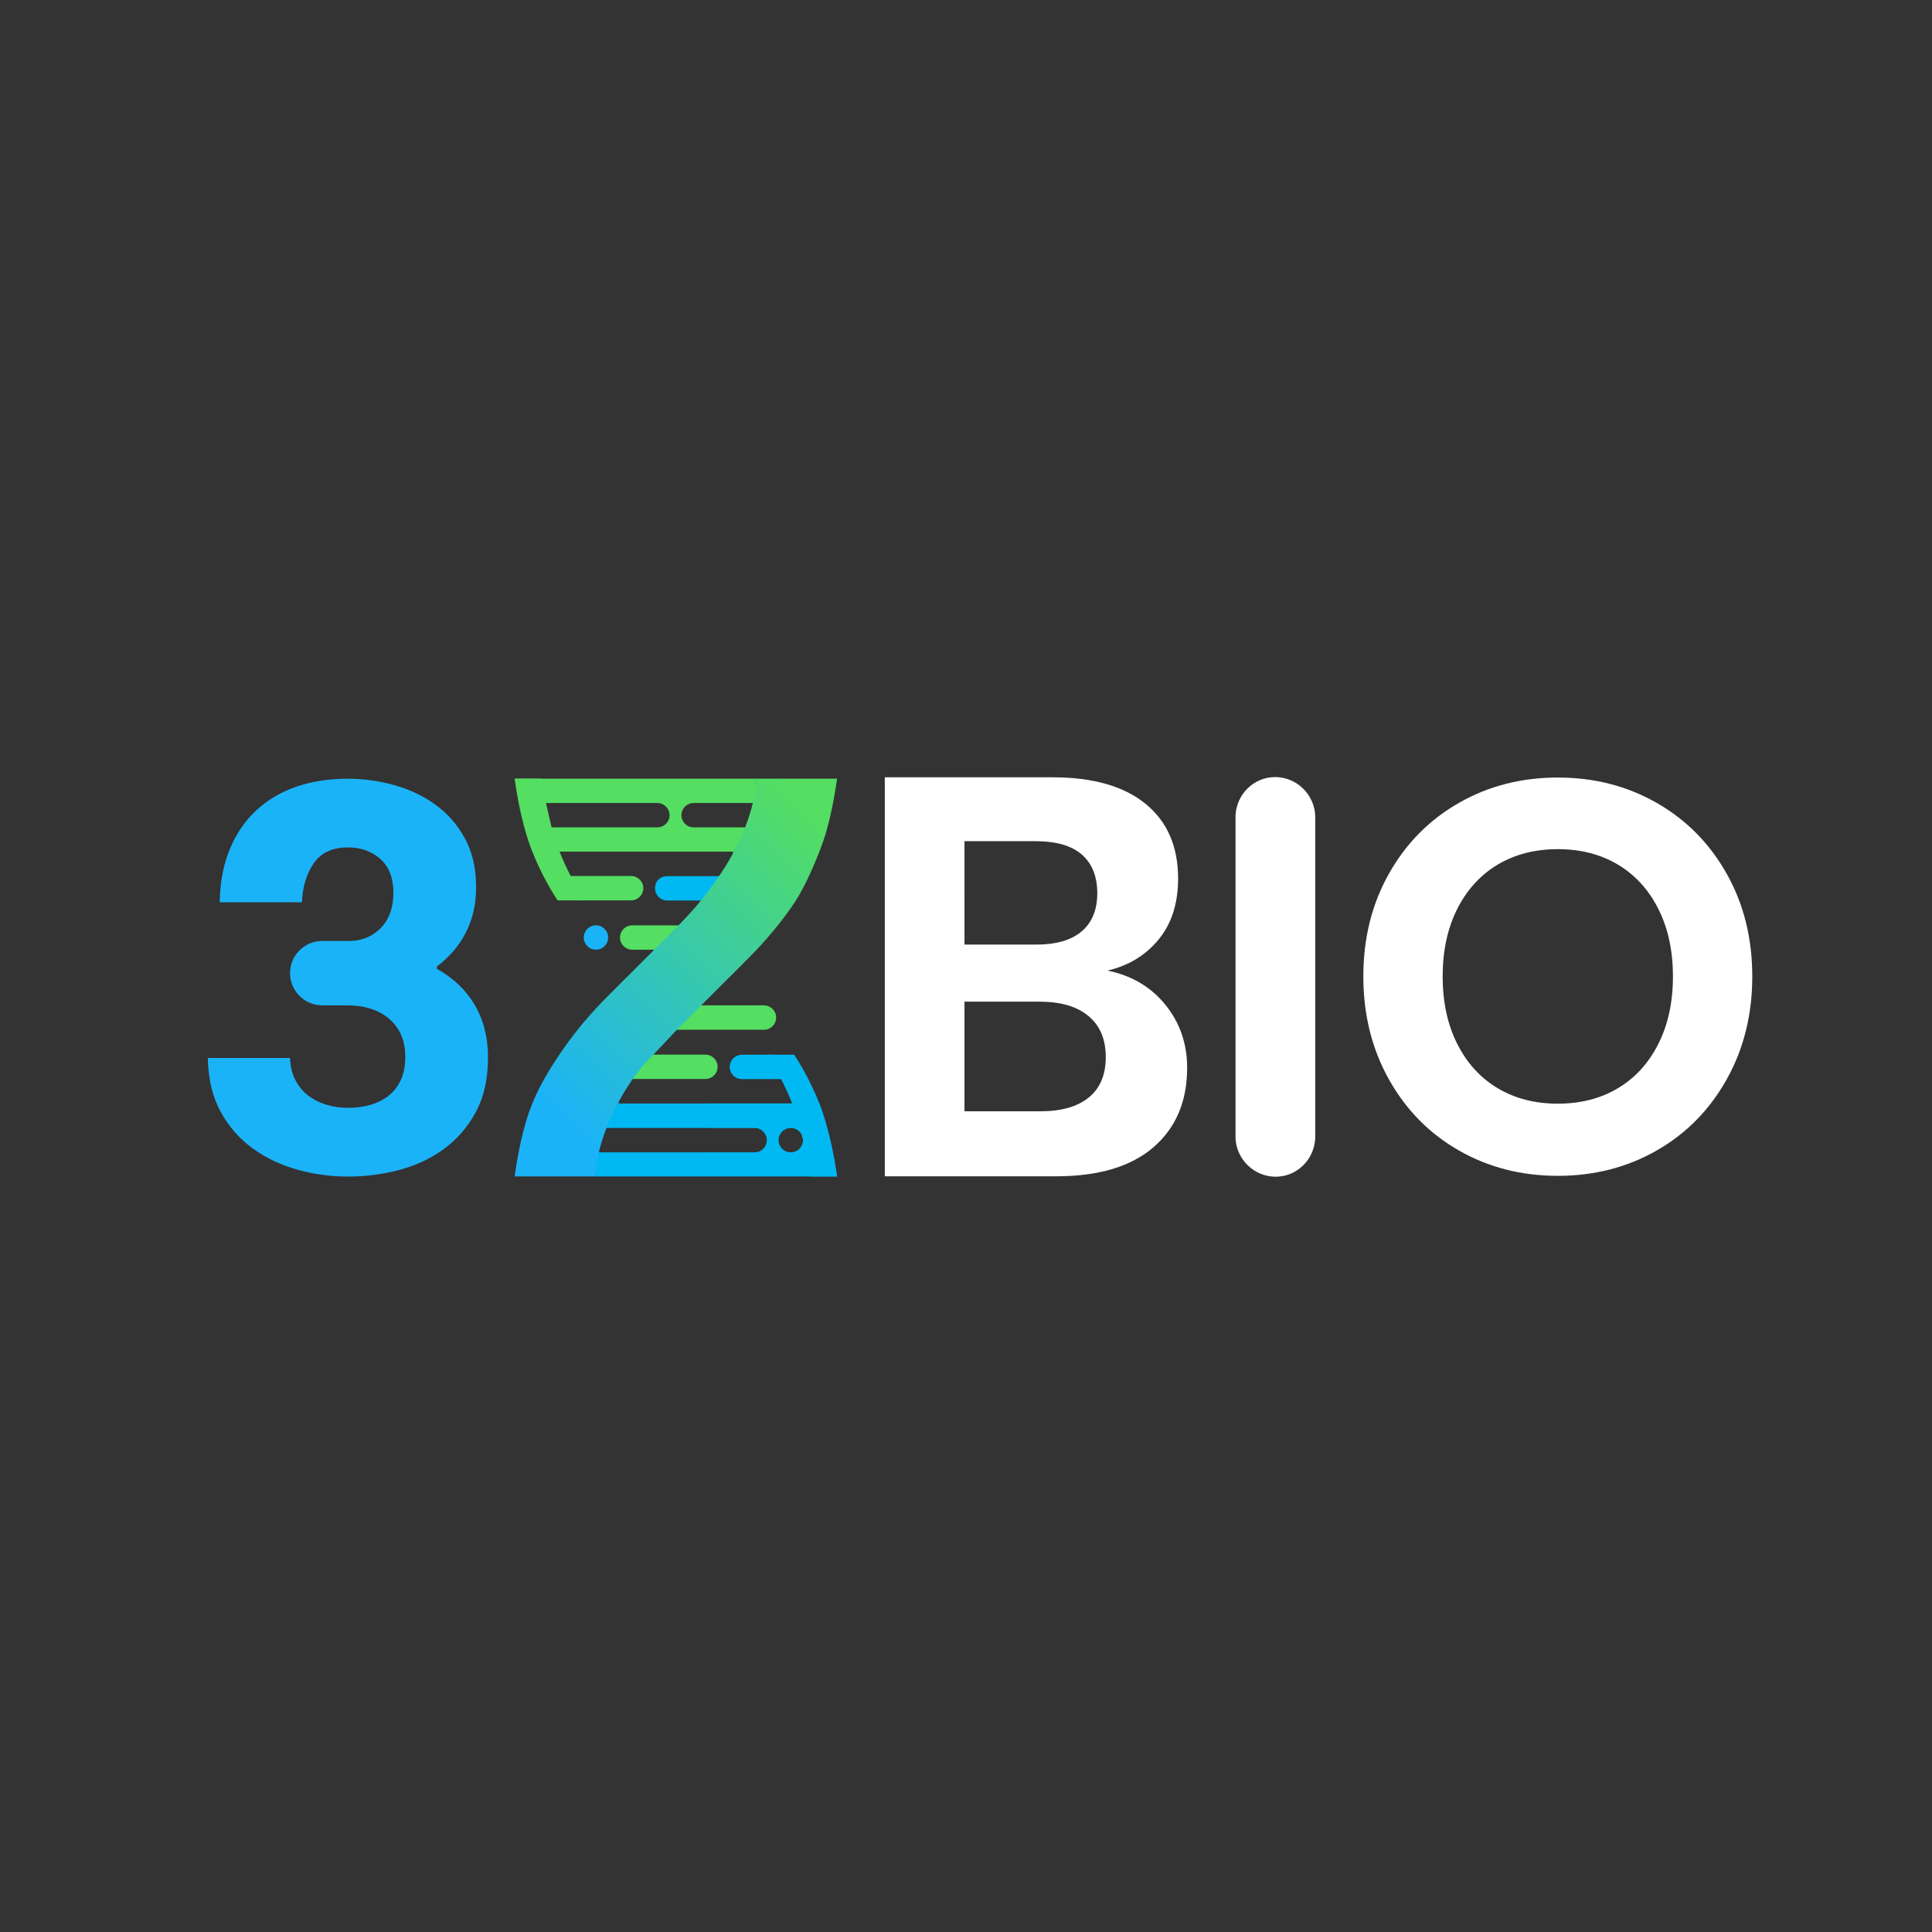 <?xml version="1.0" encoding="utf-8"?>
<!-- Generator: Adobe Illustrator 16.0.0, SVG Export Plug-In . SVG Version: 6.00 Build 0)  -->
<!DOCTYPE svg PUBLIC "-//W3C//DTD SVG 1.1//EN" "http://www.w3.org/Graphics/SVG/1.1/DTD/svg11.dtd">
<svg version="1.1" xmlns="http://www.w3.org/2000/svg" xmlns:xlink="http://www.w3.org/1999/xlink" x="0px" y="0px" width="2058px"
	 height="2058px" viewBox="0 0 2058 2058" enable-background="new 0 0 2058 2058" xml:space="preserve">
<rect x="0" y="0" width="2058" height="2058" fill="#333333" stroke="none"/>
<g id="BG" display="none">
	<rect id="BOX" display="inline" fill="#071A2B" width="2059.313" height="2059.313"/>
</g>
<g id="GRID" display="none">
	<g id="_x32_058_grid" display="inline">
		<rect fill="none" stroke="#2E3190" stroke-width="2" stroke-miterlimit="10" width="2059.313" height="2059.313"/>
		<line fill="none" stroke="#2E3190" stroke-width="2" stroke-miterlimit="10" x1="0" y1="2059.313" x2="2059.313" y2="2059.313"/>
		<line fill="none" stroke="#2E3190" stroke-width="2" stroke-miterlimit="10" x1="0" y1="1765.125" x2="2059.313" y2="1765.125"/>
		<line fill="none" stroke="#2E3190" stroke-width="2" stroke-miterlimit="10" x1="0" y1="1470.938" x2="2059.313" y2="1470.938"/>
		<line fill="none" stroke="#2E3190" stroke-width="2" stroke-miterlimit="10" x1="0" y1="1176.749" x2="2059.313" y2="1176.749"/>
		<line fill="none" stroke="#2E3190" stroke-width="2" stroke-miterlimit="10" x1="0" y1="882.563" x2="2059.313" y2="882.563"/>
		<line fill="none" stroke="#2E3190" stroke-width="2" stroke-miterlimit="10" x1="0" y1="588.375" x2="2059.313" y2="588.375"/>
		<line fill="none" stroke="#2E3190" stroke-width="2" stroke-miterlimit="10" x1="0" y1="294.188" x2="2059.313" y2="294.188"/>
		<line fill="none" stroke="#2E3190" stroke-width="2" stroke-miterlimit="10" x1="2059.313" y1="0" x2="2059.313" y2="2059.313"/>
		<line fill="none" stroke="#2E3190" stroke-width="2" stroke-miterlimit="10" x1="1765.125" y1="0" x2="1765.125" y2="2059.313"/>
		<line fill="none" stroke="#2E3190" stroke-width="2" stroke-miterlimit="10" x1="1470.938" y1="0" x2="1470.938" y2="2059.313"/>
		<line fill="none" stroke="#2E3190" stroke-width="2" stroke-miterlimit="10" x1="1176.75" y1="0" x2="1176.75" y2="2059.313"/>
		<line fill="none" stroke="#2E3190" stroke-width="2" stroke-miterlimit="10" x1="882.563" y1="0" x2="882.563" y2="2059.313"/>
		<line fill="none" stroke="#2E3190" stroke-width="2" stroke-miterlimit="10" x1="588.375" y1="0" x2="588.375" y2="2059.313"/>
		<line fill="none" stroke="#2E3190" stroke-width="2" stroke-miterlimit="10" x1="294.188" y1="0" x2="294.188" y2="2059.313"/>
	</g>
	<g id="old">
		<rect display="inline" fill="none" stroke="#2E3190" stroke-width="2" stroke-miterlimit="10" width="2058" height="2058"/>
		
			<line display="inline" fill="none" stroke="#2E3190" stroke-width="2" stroke-miterlimit="10" x1="0" y1="1800.75" x2="2058" y2="1800.75"/>
		
			<line display="inline" fill="none" stroke="#2E3190" stroke-width="2" stroke-miterlimit="10" x1="0" y1="1543.5" x2="2058" y2="1543.5"/>
		
			<line display="inline" fill="none" stroke="#2E3190" stroke-width="2" stroke-miterlimit="10" x1="0" y1="1286.25" x2="2058" y2="1286.25"/>
		
			<line display="inline" fill="none" stroke="#2E3190" stroke-width="2" stroke-miterlimit="10" x1="0" y1="1029" x2="2058" y2="1029"/>
		
			<line display="inline" fill="none" stroke="#2E3190" stroke-width="2" stroke-miterlimit="10" x1="0" y1="771.75" x2="2058" y2="771.75"/>
		
			<line display="inline" fill="none" stroke="#2E3190" stroke-width="2" stroke-miterlimit="10" x1="0" y1="514.5" x2="2058" y2="514.5"/>
		
			<line display="inline" fill="none" stroke="#2E3190" stroke-width="2" stroke-miterlimit="10" x1="0" y1="257.25" x2="2058" y2="257.25"/>
		
			<line display="inline" fill="none" stroke="#2E3190" stroke-width="2" stroke-miterlimit="10" x1="1800.75" y1="0" x2="1800.75" y2="2058"/>
		
			<line display="inline" fill="none" stroke="#2E3190" stroke-width="2" stroke-miterlimit="10" x1="1543.5" y1="0" x2="1543.5" y2="2058"/>
		
			<line display="inline" fill="none" stroke="#2E3190" stroke-width="2" stroke-miterlimit="10" x1="1286.25" y1="0" x2="1286.25" y2="2058"/>
		
			<line display="inline" fill="none" stroke="#2E3190" stroke-width="2" stroke-miterlimit="10" x1="1029" y1="0" x2="1029" y2="2058"/>
		
			<line display="inline" fill="none" stroke="#2E3190" stroke-width="2" stroke-miterlimit="10" x1="771.75" y1="0" x2="771.75" y2="2058"/>
		
			<line display="inline" fill="none" stroke="#2E3190" stroke-width="2" stroke-miterlimit="10" x1="514.5" y1="0" x2="514.5" y2="2058"/>
		
			<line display="inline" fill="none" stroke="#2E3190" stroke-width="2" stroke-miterlimit="10" x1="257.25" y1="0" x2="257.25" y2="2058"/>
	</g>
	
		<rect display="inline" fill="none" stroke="#2E3190" stroke-width="2" stroke-miterlimit="10" width="2059.313" height="2059.313"/>
	<g id="GOLDEN_RATIO_CRCLES">
		<g id="spiral_curve_2_" display="inline">
			<path id="_x32_1_3_" fill="none" stroke="#2E3190" stroke-width="2" stroke-miterlimit="10" d="M-88.706,1999.5
				C-771.495,1999.5-1324,1446.996-1324,764.206C-1324,341.527-981.974-0.5-559.294-0.5c260.11,0,470.588,210.478,470.588,470.588
				c0,162.569-131.549,294.118-294.118,294.118c-97.541,0-176.471-78.929-176.471-176.471c0-65.028,52.619-117.647,117.647-117.647
				c32.514,0,58.823,26.31,58.823,58.823c0,32.514-26.31,58.824-58.823,58.824"/>
		</g>
		
			<circle id="_x32_1_2_" display="inline" fill="none" stroke="#FF5A19" stroke-width="2" stroke-miterlimit="10" cx="-941.646" cy="381.853" r="382.353"/>
		
			<circle id="_x31_3_1_" display="inline" fill="none" stroke="#FF151F" stroke-width="2" stroke-miterlimit="10" cx="-706.353" cy="1381.854" r="617.647"/>
		
			<circle id="_x38__1_" display="inline" fill="none" stroke="#FF8E00" stroke-width="2" stroke-miterlimit="10" cx="-324" cy="234.794" r="235.294"/>
		
			<circle id="_x35__1_" display="inline" fill="none" stroke="#41C431" stroke-width="2" stroke-miterlimit="10" cx="-235.764" cy="618.147" r="147.059"/>
		
			<circle id="_x31__3_" display="inline" fill="none" stroke="#FF00FF" stroke-width="2" stroke-miterlimit="10" cx="-412.235" cy="558.323" r="29.412"/>
		
			<circle id="_x31__2_" display="inline" fill="none" stroke="#FF00FF" stroke-width="2" stroke-miterlimit="10" cx="-412.235" cy="499.5" r="29.412"/>
		
			<circle id="_x32__1_" display="inline" fill="none" stroke="#75298F" stroke-width="2" stroke-miterlimit="10" cx="-500.471" cy="528.912" r="58.823"/>
		
			<circle id="_x33__1_" display="inline" fill="none" stroke="#00A5F2" stroke-width="2" stroke-miterlimit="10" cx="-470.059" cy="676.971" r="88.235"/>
		
			<rect x="-442" y="529" display="inline" fill="none" stroke="#2E3190" stroke-width="2" stroke-miterlimit="10" width="59" height="59"/>
		
			<rect x="-442" y="471" display="inline" fill="none" stroke="#2E3190" stroke-width="2" stroke-miterlimit="10" width="59" height="58"/>
		
			<rect x="-559" y="471" display="inline" fill="none" stroke="#2E3190" stroke-width="2" stroke-miterlimit="10" width="117" height="117"/>
		
			<rect x="-559" y="588" display="inline" fill="none" stroke="#2E3190" stroke-width="2" stroke-miterlimit="10" width="176" height="177"/>
		
			<rect x="-383" y="471" display="inline" fill="none" stroke="#2E3190" stroke-width="2" stroke-miterlimit="10" width="294" height="294"/>
		<rect x="0" display="inline" fill="none" stroke="#EA6B57" stroke-width="2" stroke-miterlimit="10" width="294" height="294"/>
		
			<rect x="1764" display="inline" fill="none" stroke="#EA6B57" stroke-width="2" stroke-miterlimit="10" width="294" height="294"/>
		
			<rect x="0" y="1764" display="inline" fill="none" stroke="#EA6B57" stroke-width="2" stroke-miterlimit="10" width="294" height="294"/>
		
			<rect x="1764" y="1764" display="inline" fill="none" stroke="#EA6B57" stroke-width="2" stroke-miterlimit="10" width="294" height="294"/>
		
			<rect x="-559" display="inline" fill="none" stroke="#2E3190" stroke-width="2" stroke-miterlimit="10" width="470" height="471"/>
		
			<rect x="-1324" y="765" display="inline" fill="none" stroke="#2E3190" stroke-width="2" stroke-miterlimit="10" width="1235" height="1235"/>
		<g display="inline">
			<rect x="941" y="941" fill="none" stroke="#2E3190" stroke-width="2" stroke-miterlimit="10" width="176" height="176"/>
			<rect x="412" y="412" fill="none" stroke="#EA6B57" stroke-width="2" stroke-miterlimit="10" width="1235" height="1235"/>
		</g>
		
			<rect x="-1324" display="inline" fill="none" stroke="#2E3190" stroke-width="2" stroke-miterlimit="10" width="765" height="765"/>
		
			<rect x="647" y="647" display="inline" fill="none" stroke="#EA6B57" stroke-width="2" stroke-miterlimit="10" width="765" height="765"/>
		<g display="inline">
			
				<circle id="_x32_1_1_" fill="none" stroke="#FF5A19" stroke-width="2" stroke-miterlimit="10" cx="2757.068" cy="617.647" r="382.353"/>
			
				<circle id="_x31_3_2_" fill="none" stroke="#FF151F" stroke-width="2" stroke-miterlimit="10" cx="2757.068" cy="617.647" r="617.647"/>
			
				<circle id="_x38__2_" fill="none" stroke="#FF8E00" stroke-width="2" stroke-miterlimit="10" cx="2757.067" cy="617.647" r="235.294"/>
			
				<circle id="_x35__2_" fill="none" stroke="#41C431" stroke-width="2" stroke-miterlimit="10" cx="2757.068" cy="617.647" r="147.059"/>
			
				<circle id="_x31__1_" fill="none" stroke="#FF00FF" stroke-width="2" stroke-miterlimit="10" cx="2757.068" cy="617.647" r="29.412"/>
			
				<circle id="_x32__2_" fill="none" stroke="#75298F" stroke-width="2" stroke-miterlimit="10" cx="2757.067" cy="617.647" r="58.823"/>
			
				<circle id="_x33__2_" fill="none" stroke="#00A5F2" stroke-width="2" stroke-miterlimit="10" cx="2757.067" cy="617.647" r="88.235"/>
		</g>
		<line display="inline" fill="none" stroke="#ED1C24" stroke-miterlimit="10" x1="294" y1="1764" x2="1764" y2="294"/>
		<line fill="none" stroke="#ED1C24" stroke-miterlimit="10" x1="294" y1="1764" x2="1764" y2="294"/>
		<line display="inline" fill="none" stroke="#ED1C24" stroke-miterlimit="10" x1="1764" y1="1764" x2="294" y2="294"/>
		<line fill="none" stroke="#ED1C24" stroke-miterlimit="10" x1="1764" y1="1764" x2="294" y2="294"/>
		<line display="inline" fill="none" stroke="#ED1C24" stroke-miterlimit="10" x1="1029" y1="2057.252" x2="1029" y2="0.748"/>
		<line display="inline" fill="none" stroke="#ED1C24" stroke-miterlimit="10" x1="2057.252" y1="1029" x2="0.749" y2="1029"/>
	</g>
</g>
<g id="FULL_LOGO">
	<g id="BIO_3_">
		<path fill="#FFFFFF" d="M1241.392,1070.303c15.444,19.065,23.177,41.442,23.177,67.121c0,35.725-11.946,63.915-35.819,84.58
			c-23.882,20.674-58.497,31.002-103.843,31.002H942.503V828h178.792c42.938,0,75.945,9.435,99.027,28.294
			c23.073,18.869,34.614,45.356,34.614,79.462c0,26.488-6.923,48.16-20.769,65.016c-13.846,16.855-32.009,27.898-54.479,33.109
			C1205.366,1039.101,1225.937,1051.245,1241.392,1070.303z M1027.384,1006.189h76.452c21.268,0,37.418-4.713,48.461-14.147
			c11.032-9.425,16.555-22.969,16.555-40.634c0-17.655-5.418-31.303-16.255-40.936c-10.835-9.631-27.493-14.448-49.964-14.448
			h-75.249V1006.189z M1159.822,1169.028c12.04-9.829,18.06-24.174,18.06-43.042c0-18.86-6.124-33.411-18.361-43.645
			c-12.246-10.234-29.601-15.351-52.071-15.351h-80.064v116.785h80.666C1130.522,1183.776,1147.782,1178.866,1159.822,1169.028z"/>
		<path display="none" fill="#071A2B" d="M1401.019,828v425.006h-84.881V828H1401.019z"/>
		<path id="NEWW_-_I_-" fill="#FFFFFF" d="M1401.012,1211.534V1052.79l0,0V869.676l0,0c-0.004-0.146,0.005-0.291,0-0.438V869l0,0
			c-0.904-22.663-19.697-41.247-42.717-41.247s-41.31,18.538-42.207,41.247l0,0v0.414c-0.003,0.088,0.002,0.174,0,0.262l0,0v178.744
			l0,0v163.114l0,0c0.004,0.146-0.005,0.291,0,0.438v0.238l0,0c0.904,22.664,19.697,41.247,42.717,41.247
			s41.31-18.537,42.207-41.247l0,0v-0.414C1401.015,1211.709,1401.01,1211.622,1401.012,1211.534L1401.012,1211.534z"/>
		<path fill="#FFFFFF" d="M1764.735,855.238c31.488,18,56.337,43.132,74.529,75.408c18.191,32.276,27.287,68.761,27.287,109.446
			c0,40.693-9.096,77.271-27.287,109.738c-18.192,32.479-43.041,57.712-74.529,75.703c-31.496,17.999-66.604,26.994-105.337,26.994
			s-73.85-8.995-105.337-26.994c-31.497-17.991-56.337-43.225-74.529-75.703c-18.191-32.468-27.287-69.045-27.287-109.738
			c0-40.685,9.096-77.169,27.287-109.446c18.192-32.276,43.032-57.409,74.529-75.408c31.487-17.991,66.604-26.995,105.337-26.995
			S1733.239,837.247,1764.735,855.238z M1595.433,920.964c-18.395,10.957-32.771,26.7-43.133,47.24
			c-10.371,20.54-15.552,44.508-15.552,71.888c0,27.389,5.181,51.349,15.552,71.888c10.361,20.54,24.738,36.292,43.133,47.241
			c18.384,10.956,39.703,16.432,63.965,16.432c24.254,0,45.571-5.476,63.965-16.432c18.386-10.949,32.762-26.701,43.133-47.241
			c10.361-20.539,15.552-44.499,15.552-71.888c0-27.38-5.19-51.348-15.552-71.888c-10.371-20.54-24.747-36.283-43.133-47.24
			c-18.394-10.948-39.711-16.432-63.965-16.432C1635.136,904.532,1613.817,910.016,1595.433,920.964z"/>
	</g>
	<path id="_x33__7_" display="none" fill="#1BB3F7" d="M506.145,1070.199c-9.362-15.938-22.854-28.822-40.476-38.664v-2.361
		c13.578-10.229,23.955-22.432,31.113-36.6c7.16-14.167,10.739-30.106,10.739-47.816c0-20.07-3.95-37.383-11.84-51.947
		c-7.899-14.555-18.361-26.564-31.39-36.009c-13.035-9.446-27.723-16.428-44.055-20.957c-16.34-4.52-32.766-6.789-49.287-6.789
		c-19.824,0-37.911,2.758-54.242,8.264c-16.34,5.516-30.563,13.781-42.679,24.793c-12.115,11.023-21.667,24.793-28.636,41.322
		c-6.979,16.529-10.652,35.623-11.013,57.261h87.559c0.731-16.529,4.956-30.402,12.667-41.617
		c7.709-11.216,19.824-16.823,36.344-16.823c13.949,0,25.513,4.131,34.694,12.396c9.172,8.264,13.767,20.274,13.767,36.008
		c0,15.746-4.5,28.244-13.492,37.486c-8.201,8.431-18.611,13.001-31.228,13.751h-31.95v0.021
		c-18.547,0.449-33.447,15.613-33.447,34.271c0,18.656,14.9,33.822,33.447,34.272v0.021h3.428v0.013h24.781
		c8.072,0,15.782,1.088,23.13,3.249c7.34,2.167,13.853,5.515,19.55,10.031c5.688,4.531,10.187,10.239,13.492,17.121
		c3.304,6.891,4.956,15.052,4.956,24.499c0,9.842-1.652,18.205-4.956,25.087c-3.305,6.892-7.804,12.499-13.492,16.825
		c-5.697,4.336-12.21,7.481-19.55,9.443c-7.348,1.975-15.058,2.953-23.13,2.953c-7.709,0-15.238-1.078-22.578-3.246
		c-7.348-2.158-13.862-5.405-19.55-9.741c-5.696-4.325-10.282-9.833-13.767-16.528c-3.494-6.688-5.421-14.556-5.783-23.613h-87.559
		c0.361,22.046,4.861,41.026,13.491,56.965c8.622,15.939,20.005,29.027,34.143,39.256c14.128,10.241,30.012,17.813,47.634,22.728
		c17.623,4.918,35.606,7.381,53.967,7.381c18.724,0,36.983-2.361,54.794-7.084c17.803-4.723,33.678-12.195,47.634-22.433
		c13.948-10.229,25.238-23.317,33.868-39.258c8.622-15.938,12.941-35.317,12.941-58.145
		C520.187,1104.734,515.506,1086.141,506.145,1070.199z"/>
	<g display="none">
		<g id="V_-_2_1_">
			<path id="Z_-_TOP_2_" display="inline" fill="#54DE62" d="M806.229,829c-0.01,8.89-1.07,17.58-2.88,25.94
				c-1.96,9.11-4.8,17.82-8.13,25.96c-4.19,10.3-9.16,19.69-14.07,27.8v-1.98H596.41c-0.15-0.35-0.29-0.7-0.43-1.05
				c-3.1-7.79-5.79-16.05-8.17-24.77h207.32c3.82-9.82,6.43-18.57,8.2-25.96H581.87c-1.6-8.3-3.03-16.95-4.34-25.94H806.229z"/>
			<path display="inline" fill="#54DE62" d="M863.229,1252.76h-228.7c0.01-8.891,1.07-17.58,2.88-25.939
				c1.96-9.09,4.79-17.781,8.11-25.9c0-0.02,0.01-0.041,0.02-0.061c3.87-9.51,8.4-18.24,12.94-25.9c0.38-0.639,0.75-1.279,1.13-1.9
				v1.98h61.86c3.02,0.34,5.72,1.711,7.75,3.74c2.34,2.35,3.78,5.58,3.78,9.16c0,6.75-5.15,12.279-11.73,12.92h-75.64
				c-0.01,0.02-0.02,0.041-0.02,0.061c-3.81,9.799-6.41,18.529-8.18,25.9h221.46C860.49,1235.119,861.919,1243.77,863.229,1252.76z"
				/>
			<g display="inline">
				<g>
					<g>
						<g>
							<path fill="#54DE62" d="M733,1187.939c0,6.75-5.15,12.279-11.73,12.92c-0.39,0.041-0.79,0.061-1.19,0.061h-74.56
								c0-0.02,0.01-0.041,0.02-0.061c3.87-9.51,8.4-18.24,12.94-25.9h61.6c0.47,0,0.93,0.031,1.39,0.08
								c3.02,0.34,5.72,1.711,7.75,3.74C731.56,1181.129,733,1184.359,733,1187.939z"/>
						</g>
					</g>
				</g>
				<g>
					<g>
						<path fill="#00B9F2" d="M771.5,1187.939c0,6.77-5.17,12.32-11.78,12.92c-0.4,0.041-0.8,0.061-1.2,0.061s-0.8-0.02-1.2-0.061
							c-6.61-0.6-11.78-6.15-11.78-12.92c0-6.689,5.06-12.199,11.57-12.9c0.47-0.049,0.93-0.08,1.41-0.08s0.94,0.031,1.41,0.08
							C766.439,1175.74,771.5,1181.25,771.5,1187.939z"/>
					</g>
				</g>
				<g display="none">
					<g display="inline">
						<g>
							<path fill="#FFFFFF" d="M803.25,854.939c-1.95,9.11-4.79,17.82-8.11,25.96h-55.981v-0.01c-7.14-0.03-12.92-5.83-12.92-12.97
								c0-7.15,5.78-12.94,12.92-12.98H803.25z"/>
						</g>
					</g>
					<path display="inline" fill="#FFFFFF" d="M700.805,854.947v-0.01h-25.154h-56.043h-15.154v0.002h-24.625
						c0.56,4.43,1.24,8.78,2.03,13.03c0.87,5.03,1.82,9.26,2.81,12.93h95.47v-0.003h20.667v-0.01
						c7.076-0.107,12.783-5.868,12.783-12.97C713.588,860.815,707.88,855.053,700.805,854.947z"/>
				</g>
			</g>
			<path display="inline" fill="#00B9F2" d="M745.54,1187.939c0-6.689,5.06-12.199,11.57-12.9h87.24
				c0.15,0.35,0.29,0.701,0.43,1.051c3.1,7.789,5.79,16.049,8.17,24.77h-95.63C750.709,1200.26,745.54,1194.709,745.54,1187.939z"/>
		</g>
		<g id="V_-_1" display="inline">
			<path fill="#54DE62" d="M806.229,829h-257.47c0.93,6.29,1.93,12.4,3.02,18.35c4.03,21.97,9.23,41.55,15.59,58.76
				c0.08,0.2,0.15,0.4,0.23,0.61h213.55v1.98C793.509,888.279,806.209,859.799,806.229,829z M700.81,880.89v0.01h-113
				c-2.24-8.24-4.2-16.9-5.94-25.96h118.94v0.01c7.07,0.1,12.78,5.87,12.78,12.97S707.879,880.779,700.81,880.89z M739.16,880.899
				v-0.01c-7.14-0.03-12.92-5.83-12.92-12.97c0-7.15,5.78-12.94,12.92-12.98h64.09c-1.95,9.11-4.79,17.82-8.11,25.96H739.16z"/>
			<path fill="#00B9F2" d="M889.14,1234.439c-0.25-1.369-0.51-2.73-0.77-4.09c-0.52-2.68-1.05-5.32-1.6-7.92
				c-1.94-9.141-4.09-17.84-6.47-26.09c-0.22-0.77-0.45-1.551-0.68-2.311c-1.84-6.23-3.81-12.199-5.91-17.91v-0.01
				c-0.01-0.029-0.02-0.051-0.03-0.08c-0.13-0.32-0.26-0.65-0.4-0.959H659.77v-1.98c-4.95,8.17-9.95,17.641-14.17,28.029h158.5v0.01
				c7.14,0.031,12.92,5.83,12.92,12.971c0,7.15-5.78,12.939-12.92,12.98H637.52c-1.78,8.289-2.82,16.91-2.83,25.709h257.47
				C891.229,1246.5,890.229,1240.389,889.14,1234.439z M842.54,1227.08c-7.17,0-12.98-5.811-12.98-12.98
				c0-7.16,5.81-12.971,12.98-12.971c5.37,0,9.97,3.25,11.95,7.891c0,0.01,0,0.02,0.01,0.029c0.55,1.311,0.9,2.73,0.99,4.211
				c0.02,0.279,0.03,0.561,0.03,0.84C855.52,1221.27,849.709,1227.08,842.54,1227.08z"/>
		</g>
		<g id="DNA" display="inline">
			<g>
				<path fill="#54DE62" d="M617.123,958.669h55.525c7.169,0,12.979-5.812,12.979-12.981c0-7.168-5.81-12.979-12.979-12.979h-68.775
					L617.123,958.669z"/>
				<path fill="#54DE62" d="M764.802,1135.98c0-7.104-5.706-12.863-12.782-12.971V1123h-81.197v25.959h81.197v-0.01
					C759.096,1148.842,764.802,1143.08,764.802,1135.98z"/>
				<path fill="#00B9F2" d="M711.13,932.858L711.13,932.858c-7.167,0-12.979,5.002-12.979,12.979
					c0,7.168,5.812,12.979,12.979,12.979l0,0h79.881v-25.958H711.13z"/>
				<g>
					<g>
						<circle fill="#1BB3F7" cx="635.201" cy="998.229" r="12.979"/>
						<path fill="#54DE62" d="M673.748,985.25v0.003c-7.138,0.035-12.914,5.831-12.914,12.976s5.776,12.94,12.914,12.978v0.002H732
							V985.25H673.748z"/>
					</g>
				</g>
				<g display="none">
					<g display="inline">
						<circle fill="#54DE62" cx="814.02" cy="1083.229" r="12.979"/>
						<path fill="#00B9F2" d="M775.473,1096.209v-0.004c7.138-0.035,12.914-5.83,12.914-12.977c0-7.145-5.776-12.939-12.914-12.977
							v-0.002h-58.251v25.959H775.473z"/>
					</g>
				</g>
				<g>
					<g>
						<path fill="#54DE62" d="M814.251,1096.494v-0.004c7.138-0.035,12.914-5.83,12.914-12.977c0-7.145-5.776-12.939-12.914-12.977
							v-0.002H712v25.959H814.251z"/>
					</g>
				</g>
				<path fill="#00B9F2" d="M823.689,1123.119h-32.981c-7.169,0-12.979,5.813-12.979,12.982c0,7.168,5.81,12.979,12.979,12.979
					h46.231L823.689,1123.119z"/>
			</g>
		</g>
		<g id="HELIX" display="inline">
			<g id="HELIX_-_Top">
				<path fill="#54DE62" d="M596.64,906.839h-29.19c-0.16-0.391-0.31-0.78-0.47-1.17c-8.72-21.91-14.2-47.471-18.45-76.67h0.23
					c0.01,0.039,0.01-0.039,0.02,0h28.98c1.29,8.91,2.71,17.6,4.29,25.83c1.74,9.069,3.69,17.719,5.93,25.959
					c2.39,8.801,5.1,17.131,8.23,25C596.35,906.139,596.49,906.49,596.64,906.839z"/>
				<g>
					<path fill="#54DE62" d="M623.255,958.625h-29c-10.42-15.95-19.37-33.324-26.84-51.924l29.162-0.003
						C604.037,925.289,612.835,942.665,623.255,958.625z"/>
				</g>
			</g>
			<g id="HELIX_-_Bottom">
				<path fill="#00B9F2" d="M844.049,1174.906h29.19c0.16,0.391,0.31,0.78,0.47,1.17c8.72,21.91,14.2,47.484,18.45,76.684h-0.23
					c-0.01-0.039-0.01,0.039-0.02,0h-28.98c-1.29-8.91-2.71-17.613-4.29-25.844c-1.74-9.069-3.69-17.719-5.93-25.959
					c-2.39-8.801-5.1-17.131-8.23-25C844.339,1175.606,844.199,1175.256,844.049,1174.906z"/>
				<g>
					<path fill="#00B9F2" d="M817.434,1123.12h29c10.42,15.95,19.37,33.324,26.84,51.924l-29.162,0.003
						C836.652,1156.457,827.854,1139.081,817.434,1123.12z"/>
				</g>
			</g>
		</g>
		<linearGradient id="Z_CURVE_6_" gradientUnits="userSpaceOnUse" x1="880.85" y1="880.35" x2="584.997" y2="1176.202">
			<stop  offset="0" style="stop-color:#54DE62"/>
			<stop  offset="0.5" style="stop-color:#37C8AD"/>
			<stop  offset="1" style="stop-color:#1BB3F7"/>
		</linearGradient>
		<path id="Z_CURVE_1_" display="inline" fill="url(#Z_CURVE_6_)" d="M892.1,829c-4.25,29.2-9.73,54.76-18.44,76.67
			c-8.71,21.9-17.45,41.98-30.21,60.24c-12.78,18.24-27.48,35.78-44.13,52.62c-7.2,7.291-14.68,14.82-22.47,22.609h-0.2
			c-4.15,4.201-8.36,8.461-12.76,12.852c-8.51,8.539-18.19,18.199-29.02,28.959c-10.84,10.76-15.63,15.641-26.27,27.211
			c-10.64,11.58-23.15,22.969-31.9,35.35c-8.09,11.439-14.63,22.4-19.89,32.629c-0.03,0.051-0.05,0.102-0.08,0.15
			c-4.18,8.1-7.57,15.74-10.32,22.83c-3.82,9.83-6.4,18.58-8.16,25.961c-2.15,9.039-3.05,16.02-3.42,20.4
			c0,0.029-0.01,0.068-0.01,0.1c-0.29,3.369-0.26,5.18-0.26,5.18h-86.03c4.25-29.201,9.73-54.76,18.45-76.67
			c8.7-21.9,21.44-41.98,34.21-60.23s27.47-35.789,44.12-52.629c7.2-7.291,14.69-14.82,22.47-22.611h0.2
			c4.15-4.189,8.36-8.459,12.76-12.85c8.51-8.539,18.19-18.199,29.02-28.96c10.84-10.76,15.63-15.63,26.27-27.21
			c10.65-11.58,19.15-22.97,27.9-35.35c6.77-9.58,12.45-18.81,17.22-27.57c5.42-9.94,9.66-19.26,12.98-27.78
			c3.82-9.82,6.43-18.57,8.2-25.96c3.89-16.26,3.75-25.94,3.75-25.94H892.1z"/>
	</g>
	<g>
		<g id="V_-_2_2_" display="none">
			<path id="Z_-_TOP_1_" display="inline" fill="#54DE62" d="M805.832,829.441c-0.009,8.889-1.07,17.578-2.88,25.937
				c-1.959,9.109-4.8,17.817-8.128,25.957c-4.191,10.299-9.159,19.688-14.069,27.797v-1.979h-184.72c-0.15-0.35-0.29-0.7-0.429-1.05
				c-3.101-7.79-5.79-16.048-8.169-24.768h207.297c3.82-9.819,6.43-18.567,8.199-25.957H581.495
				c-1.599-8.299-3.029-16.948-4.338-25.937H805.832z"/>
			<path display="inline" fill="#54DE62" d="M862.825,1253.154l-228.675-0.001c0.01-8.887,1.07-17.577,2.879-25.937
				c1.96-9.088,4.79-17.776,8.11-25.897c0-0.02,0.009-0.038,0.019-0.059c3.87-9.511,8.4-18.237,12.939-25.897
				c0.38-0.64,0.75-1.28,1.13-1.899v1.979h61.853c3.02,0.341,5.72,1.709,7.75,3.74c2.339,2.35,3.779,5.58,3.779,9.159
				c0,6.75-5.148,12.278-11.729,12.918h-75.632c-0.009,0.021-0.019,0.039-0.019,0.059c-3.811,9.8-6.41,18.53-8.179,25.897h221.436
				C860.085,1235.518,861.515,1244.165,862.825,1253.154z"/>
			<g display="inline">
				<g>
					<g>
						<g>
							<path fill="#54DE62" d="M732.609,1188.343c0,6.75-5.148,12.278-11.729,12.918c-0.39,0.039-0.789,0.059-1.19,0.059h-74.55
								c0-0.02,0.009-0.038,0.019-0.059c3.87-9.511,8.4-18.237,12.939-25.897h61.592c0.471,0,0.931,0.03,1.391,0.08
								c3.02,0.341,5.72,1.709,7.75,3.74C731.169,1181.533,732.609,1184.764,732.609,1188.343z"/>
						</g>
					</g>
				</g>
				<g>
					<g>
						<path fill="#00B9F2" d="M771.104,1188.343c0,6.77-5.169,12.317-11.778,12.918c-0.4,0.039-0.8,0.059-1.2,0.059
							c-0.4,0-0.799-0.02-1.201-0.059c-6.609-0.601-11.778-6.148-11.778-12.918c0-6.69,5.06-12.2,11.568-12.899
							c0.47-0.05,0.93-0.08,1.411-0.08c0.479,0,0.939,0.03,1.41,0.08C766.046,1176.143,771.104,1181.652,771.104,1188.343z"/>
					</g>
				</g>
				<g display="none">
					<g display="inline">
						<g>
							<path fill="#FFFFFF" d="M802.851,855.378c-1.949,9.109-4.79,17.817-8.108,25.957h-55.975v-0.01
								c-7.141-0.03-12.919-5.829-12.919-12.969c0-7.149,5.778-12.939,12.919-12.979H802.851z"/>
						</g>
					</g>
					<path display="inline" fill="#FFFFFF" d="M700.417,855.386v-0.01h-25.151H619.23h-15.152v0.002h-24.622
						c0.559,4.43,1.238,8.779,2.028,13.029c0.87,5.029,1.82,9.259,2.811,12.928h95.459v-0.003h20.664v-0.009
						c7.075-0.107,12.783-5.868,12.783-12.969C713.201,861.253,707.492,855.492,700.417,855.386z"/>
				</g>
			</g>
		</g>
		<path id="_x33__8_" fill="#1BB3F7" d="M505.78,1070.614c-9.362-15.937-22.851-28.819-40.471-38.66v-2.361
			c13.576-10.228,23.952-22.429,31.109-36.595c7.159-14.165,10.738-30.103,10.738-47.811c0-20.068-3.949-37.378-11.839-51.941
			c-7.897-14.554-18.359-26.562-31.386-36.005c-13.034-9.445-27.719-16.427-44.05-20.955c-16.339-4.52-32.763-6.788-49.281-6.788
			c-19.822,0-37.907,2.758-54.237,8.262c-16.338,5.516-30.56,13.78-42.673,24.791c-12.114,11.023-21.665,24.791-28.633,41.318
			c-6.978,16.527-10.651,35.619-11.013,57.254h87.55c0.731-16.527,4.956-30.398,12.664-41.612
			c7.708-11.215,19.822-16.822,36.341-16.822c13.946,0,25.51,4.131,34.69,12.395c9.171,8.263,13.765,20.271,13.765,36.004
			c0,15.745-4.5,28.24-13.49,37.482c-8.201,8.43-18.609,13-31.224,13.75h-31.947v0.021c-18.545,0.448-33.443,15.612-33.443,34.267
			s14.898,33.818,33.443,34.27v0.021h3.428v0.012H370.6c8.07,0,15.779,1.088,23.127,3.25c7.339,2.166,13.851,5.513,19.548,10.029
			c5.687,4.532,10.185,10.237,13.489,17.12c3.304,6.889,4.956,15.049,4.956,24.495c0,9.841-1.651,18.203-4.956,25.085
			c-3.304,6.89-7.802,12.497-13.489,16.822c-5.697,4.336-12.209,7.482-19.548,9.442c-7.348,1.975-15.057,2.952-23.127,2.952
			c-7.708,0-15.237-1.078-22.576-3.245c-7.347-2.158-13.859-5.403-19.547-9.739c-5.696-4.325-10.281-9.833-13.765-16.527
			c-3.494-6.687-5.421-14.553-5.782-23.611h-87.55c0.361,22.046,4.861,41.023,13.49,56.96c8.622,15.937,20.004,29.023,34.14,39.251
			c14.126,10.241,30.008,17.81,47.628,22.727c17.621,4.917,35.603,7.379,53.962,7.379c18.721,0,36.978-2.361,54.788-7.082
			c17.8-4.723,33.675-12.194,47.63-22.432c13.945-10.228,25.234-23.314,33.863-39.253c8.621-15.937,12.939-35.313,12.939-58.139
			C519.82,1105.146,515.14,1086.553,505.78,1070.614z"/>
		<linearGradient id="_x33__16_" gradientUnits="userSpaceOnUse" x1="370.6" y1="1253.3" x2="370.6" y2="829.499">
			<stop  offset="0" style="stop-color:#071A2B"/>
			<stop  offset="0.8" style="stop-color:#071A2B;stop-opacity:0"/>
		</linearGradient>
		<path id="_x33__6_" display="none" fill="url(#_x33__16_)" d="M505.78,1070.614c-9.362-15.937-22.851-28.819-40.471-38.66v-2.361
			c13.576-10.228,23.952-22.429,31.109-36.595c7.159-14.165,10.738-30.103,10.738-47.811c0-20.068-3.949-37.378-11.839-51.941
			c-7.897-14.554-18.359-26.562-31.386-36.005c-13.034-9.445-27.719-16.427-44.05-20.955c-16.339-4.52-32.763-6.788-49.281-6.788
			c-19.822,0-37.907,2.758-54.237,8.262c-16.338,5.516-30.56,13.78-42.673,24.791c-12.114,11.023-21.665,24.791-28.633,41.318
			c-6.978,16.527-10.651,35.619-11.013,57.254h87.55c0.731-16.527,4.956-30.398,12.664-41.612
			c7.708-11.215,19.822-16.822,36.341-16.822c13.946,0,25.51,4.131,34.69,12.395c9.171,8.263,13.765,20.271,13.765,36.004
			c0,15.745-4.5,28.24-13.49,37.482c-8.201,8.43-18.609,13-31.224,13.75h-31.947v0.021c-18.545,0.448-33.443,15.612-33.443,34.267
			s14.898,33.818,33.443,34.27v0.021h3.428v0.012H370.6c8.07,0,15.779,1.088,23.127,3.25c7.339,2.166,13.851,5.513,19.548,10.029
			c5.687,4.532,10.185,10.237,13.489,17.12c3.304,6.889,4.956,15.049,4.956,24.495c0,9.841-1.651,18.203-4.956,25.085
			c-3.304,6.89-7.802,12.497-13.489,16.822c-5.697,4.336-12.209,7.482-19.548,9.442c-7.348,1.975-15.057,2.952-23.127,2.952
			c-7.708,0-15.237-1.078-22.576-3.245c-7.347-2.158-13.859-5.403-19.547-9.739c-5.696-4.325-10.281-9.833-13.765-16.527
			c-3.494-6.687-5.421-14.553-5.782-23.611h-87.55c0.361,22.046,4.861,41.023,13.49,56.96c8.622,15.937,20.004,29.023,34.14,39.251
			c14.126,10.241,30.008,17.81,47.628,22.727c17.621,4.917,35.603,7.379,53.962,7.379c18.721,0,36.978-2.361,54.788-7.082
			c17.8-4.723,33.675-12.194,47.63-22.432c13.945-10.228,25.234-23.314,33.863-39.253c8.621-15.937,12.939-35.313,12.939-58.139
			C519.82,1105.146,515.14,1086.553,505.78,1070.614z"/>
		<g>
			<g id="DNA_1_">
				<g>
					<path fill="#54DE62" d="M616.746,959.097h55.518c7.169,0,12.978-5.811,12.978-12.979c0-7.167-5.808-12.978-12.978-12.978
						h-68.767L616.746,959.097z"/>
					<path fill="#00B9F2" d="M745.148,1188.343c0-6.69,5.06-12.2,11.568-12.899h87.231c0.149,0.351,0.29,0.699,0.43,1.049
						c3.1,7.791,5.789,16.049,8.169,24.769h-95.62C750.317,1200.66,745.148,1195.112,745.148,1188.343z"/>
					<path fill="#54DE62" d="M764.408,1136.388c0-7.103-5.705-12.86-12.78-12.967v-0.01l-81.189-0.001v25.956h81.189v-0.012
						C758.703,1149.249,764.408,1143.488,764.408,1136.388z"/>
					<path fill="#00B9F2" d="M710.742,933.289L710.742,933.289c-7.165,0.001-12.977,5.002-12.977,12.978
						c0,7.168,5.812,12.977,12.977,12.977l0,0h79.873v-25.955H710.742z"/>
					<g>
						<g>
							<circle fill="#1BB3F7" cx="634.821" cy="998.652" r="12.978"/>
							<path fill="#54DE62" d="M673.365,985.675v0.003c-7.137,0.035-12.913,5.83-12.913,12.974c0,7.146,5.776,12.939,12.913,12.976
								v0.002h58.244v-25.955H673.365z"/>
						</g>
					</g>
					<g display="none">
						<g display="inline">
							<circle fill="#54DE62" cx="813.62" cy="1083.641" r="12.978"/>
							<path fill="#00B9F2" d="M775.079,1096.621v-0.004c7.137-0.035,12.912-5.83,12.912-12.977c0-7.143-5.775-12.938-12.912-12.975
								v-0.002h-58.246v25.956L775.079,1096.621z"/>
						</g>
					</g>
					<g>
						<g>
							<path fill="#54DE62" d="M813.853,1096.906v-0.004c7.136-0.035,12.913-5.83,12.913-12.976c0-7.144-5.777-12.938-12.913-12.976
								v-0.002H711.611v25.956L813.853,1096.906z"/>
						</g>
					</g>
					<path fill="#00B9F2" d="M823.289,1123.53h-32.978c-7.168,0-12.977,5.81-12.977,12.979c0,7.167,5.809,12.978,12.977,12.978
						h46.227L823.289,1123.53z"/>
				</g>
			</g>
			<g id="V_-_OOO_1_">
				<g>
					<path fill="#1BB3F7" d="M873.144,1176.083c-0.079-0.2-0.149-0.398-0.229-0.609h-0.041c0.14,0.311,0.27,0.641,0.4,0.96
						C873.234,1176.313,873.184,1176.204,873.144,1176.083z M855.566,1213.658c-0.09-1.479-0.44-2.897-0.99-4.208
						C854.916,1210.84,855.246,1212.238,855.566,1213.658z"/>
				</g>
				<g>
					<g>
						<path fill="#FFFFFF" d="M855.566,1213.658c-0.32-1.42-0.65-2.818-0.99-4.208
							C855.126,1210.761,855.476,1212.18,855.566,1213.658z"/>
					</g>
				</g>
				<g>
					<path fill="#FFFFFF" d="M587.436,881.335c-2.24-8.239-4.2-16.898-5.94-25.957L587.436,881.335z"/>
				</g>
				<path fill="#54DE62" d="M805.832,829.441H548.389c0.931,6.289,1.931,12.398,3.02,18.348c4.03,21.967,9.229,41.545,15.589,58.753
					c0.08,0.2,0.15,0.399,0.23,0.61h213.526v1.979C793.112,888.715,805.812,860.238,805.832,829.441z M700.423,881.326v0.01H587.436
					c-2.24-8.239-4.2-16.898-5.94-25.957h118.928v0.01c7.068,0.1,12.778,5.869,12.778,12.968S707.492,881.216,700.423,881.326z
					 M738.768,881.335v-0.01c-7.139-0.03-12.918-5.829-12.918-12.969c0-7.149,5.779-12.939,12.918-12.979h64.083
					c-1.95,9.109-4.79,17.817-8.108,25.957H738.768z"/>
				<path fill="#00B9F2" d="M888.476,1234.838c-0.251-1.371-0.511-2.73-0.771-4.091c-0.52-2.681-1.05-5.318-1.6-7.92
					c-1.94-9.138-4.089-17.837-6.47-26.087c-0.22-0.77-0.449-1.549-0.68-2.308c-1.839-6.23-3.81-12.2-5.909-17.909v-0.009
					c-0.01-0.032-0.02-0.051-0.03-0.081c-0.131-0.319-0.26-0.649-0.4-0.96H659.131v-1.98c-4.95,8.168-9.95,17.638-14.168,28.027
					h158.961v0.011c7.14,0.028,12.919,5.829,12.919,12.967c0,7.15-5.779,12.939-12.919,12.979H636.883
					c-1.78,8.291-2.82,16.908-2.83,25.708l257.441,0.001C890.565,1246.896,889.565,1240.787,888.476,1234.838z M842.361,1227.477
					c-7.169,0-12.979-5.81-12.979-12.979c0-7.157,5.81-12.967,12.979-12.967c5.369,0,9.968,3.25,11.949,7.887
					c0,0.013,0,0.022,0.009,0.032c0.55,1.311,0.899,2.729,0.99,4.208c0.02,0.281,0.029,0.561,0.029,0.84
					C855.338,1221.667,849.53,1227.477,842.361,1227.477z"/>
				<path fill="#54DE62" d="M855.566,1213.658c-0.32-1.42-0.65-2.818-0.99-4.208C855.126,1210.761,855.476,1212.18,855.566,1213.658
					z"/>
			</g>
			<g id="OVERLAY_1_" display="none" opacity="0.8">
				<g display="inline">
					<linearGradient id="SVGID_1_" gradientUnits="userSpaceOnUse" x1="854.576" y1="1194.566" x2="873.274" y2="1194.566">
						<stop  offset="0" style="stop-color:#071A2B;stop-opacity:0"/>
						<stop  offset="1" style="stop-color:#071A2B"/>
					</linearGradient>
					<path fill="url(#SVGID_1_)" d="M873.144,1176.083c-0.079-0.2-0.149-0.398-0.229-0.609h-0.041c0.14,0.311,0.27,0.641,0.4,0.96
						C873.234,1176.313,873.184,1176.204,873.144,1176.083z M855.566,1213.658c-0.09-1.479-0.44-2.897-0.99-4.208
						C854.916,1210.84,855.246,1212.238,855.566,1213.658z"/>
				</g>
				<g display="inline">
					<g>
						<linearGradient id="SVGID_2_" gradientUnits="userSpaceOnUse" x1="854.576" y1="1211.555" x2="855.566" y2="1211.555">
							<stop  offset="0" style="stop-color:#071A2B;stop-opacity:0"/>
							<stop  offset="1" style="stop-color:#071A2B"/>
						</linearGradient>
						<path fill="url(#SVGID_2_)" d="M855.566,1213.658c-0.32-1.42-0.65-2.818-0.99-4.208
							C855.126,1210.761,855.476,1212.18,855.566,1213.658z"/>
					</g>
				</g>
				<g display="inline">
					<linearGradient id="SVGID_3_" gradientUnits="userSpaceOnUse" x1="581.495" y1="868.357" x2="587.436" y2="868.357">
						<stop  offset="0" style="stop-color:#071A2B;stop-opacity:0"/>
						<stop  offset="1" style="stop-color:#071A2B"/>
					</linearGradient>
					<path fill="url(#SVGID_3_)" d="M587.436,881.335c-2.24-8.239-4.2-16.898-5.94-25.957L587.436,881.335z"/>
				</g>
				<linearGradient id="SVGID_4_" gradientUnits="userSpaceOnUse" x1="548.389" y1="869.287" x2="805.832" y2="869.287">
					<stop  offset="0.2" style="stop-color:#071A2B;stop-opacity:0"/>
					<stop  offset="1" style="stop-color:#071A2B"/>
				</linearGradient>
				<path display="inline" fill="url(#SVGID_4_)" d="M805.832,829.441H548.389c0.931,6.289,1.931,12.398,3.02,18.348
					c4.03,21.967,9.229,41.545,15.589,58.753c0.08,0.2,0.15,0.399,0.23,0.61h213.526v1.979
					C793.112,888.715,805.812,860.238,805.832,829.441z M700.423,881.326v0.01H587.436c-2.24-8.239-4.2-16.898-5.94-25.957h118.928
					v0.01c7.068,0.1,12.778,5.869,12.778,12.968S707.492,881.216,700.423,881.326z M738.768,881.335v-0.01
					c-7.139-0.03-12.918-5.829-12.918-12.969c0-7.149,5.779-12.939,12.918-12.979h64.083c-1.95,9.109-4.79,17.817-8.108,25.957
					H738.768z"/>
				<linearGradient id="SVGID_5_" gradientUnits="userSpaceOnUse" x1="634.054" y1="1213.34" x2="891.495" y2="1213.34">
					<stop  offset="0" style="stop-color:#071A2B"/>
					<stop  offset="0.8" style="stop-color:#071A2B;stop-opacity:0"/>
				</linearGradient>
				<path display="inline" fill="url(#SVGID_5_)" d="M888.476,1234.838c-0.251-1.371-0.511-2.73-0.771-4.091
					c-0.52-2.681-1.05-5.318-1.6-7.92c-1.94-9.138-4.089-17.837-6.47-26.087c-0.22-0.77-0.449-1.549-0.68-2.308
					c-1.839-6.23-3.81-12.2-5.909-17.909v-0.009c-0.01-0.032-0.02-0.051-0.03-0.081c-0.131-0.319-0.26-0.649-0.4-0.96H659.131v-1.98
					c-4.95,8.168-9.95,17.638-14.168,28.027h158.961v0.011c7.14,0.028,12.919,5.829,12.919,12.967
					c0,7.15-5.779,12.939-12.919,12.979H636.883c-1.78,8.291-2.82,16.908-2.83,25.708l257.441,0.001
					C890.565,1246.896,889.565,1240.787,888.476,1234.838z M842.361,1227.477c-7.169,0-12.979-5.81-12.979-12.979
					c0-7.157,5.81-12.967,12.979-12.967c5.369,0,9.968,3.25,11.949,7.887c0,0.013,0,0.022,0.009,0.032
					c0.55,1.311,0.899,2.729,0.99,4.208c0.02,0.281,0.029,0.561,0.029,0.84C855.338,1221.667,849.53,1227.477,842.361,1227.477z"/>
				<linearGradient id="SVGID_6_" gradientUnits="userSpaceOnUse" x1="854.576" y1="1211.555" x2="855.566" y2="1211.555">
					<stop  offset="0" style="stop-color:#071A2B;stop-opacity:0"/>
					<stop  offset="1" style="stop-color:#071A2B"/>
				</linearGradient>
				<path display="inline" fill="url(#SVGID_6_)" d="M855.566,1213.658c-0.32-1.42-0.65-2.818-0.99-4.208
					C855.126,1210.761,855.476,1212.18,855.566,1213.658z"/>
			</g>
			<linearGradient id="Z_CURVE_7_" gradientUnits="userSpaceOnUse" x1="880.444" y1="880.786" x2="584.625" y2="1176.605">
				<stop  offset="0" style="stop-color:#54DE62"/>
				<stop  offset="0.5" style="stop-color:#37C8AD"/>
				<stop  offset="1" style="stop-color:#1BB3F7"/>
			</linearGradient>
			<path id="Z_CURVE_2_" fill="url(#Z_CURVE_7_)" d="M891.692,829.441c-4.25,29.197-9.729,54.753-18.438,76.662
				c-8.709,21.897-17.448,41.975-30.207,60.234c-12.779,18.237-27.477,35.776-44.125,52.614
				c-7.199,7.287-14.678,14.816-22.467,22.607h-0.2c-4.15,4.198-8.359,8.457-12.759,12.849c-8.509,8.54-18.188,18.198-29.017,28.957
				c-10.839,10.758-15.629,15.638-26.267,27.206c-10.64,11.578-23.147,22.968-31.897,35.346
				c-8.088,11.439-14.628,22.397-19.887,32.627c-0.029,0.051-0.05,0.1-0.08,0.15c-4.18,8.099-7.569,15.738-10.319,22.827
				c-3.819,9.83-6.399,18.578-8.16,25.956c-2.149,9.041-3.049,16.019-3.419,20.398c0,0.029-0.009,0.07-0.009,0.101
				c-0.29,3.37-0.26,5.178-0.26,5.178H548.16c4.249-29.195,9.728-54.753,18.448-76.661c8.699-21.896,21.437-41.975,34.207-60.222
				c12.768-18.249,27.466-35.787,44.115-52.624c7.198-7.289,14.688-14.82,22.467-22.607h0.2c4.148-4.192,8.358-8.46,12.758-12.85
				c8.508-8.539,18.188-18.197,29.016-28.957c10.84-10.758,15.629-15.628,26.267-27.206c10.649-11.579,19.148-22.968,27.898-35.347
				c6.769-9.579,12.448-18.808,17.218-27.566c5.419-9.939,9.659-19.258,12.978-27.777c3.82-9.819,6.43-18.567,8.2-25.957
				c3.891-16.258,3.75-25.937,3.75-25.937H891.692z"/>
			<g id="helix_sides_1_">
				<path fill="#54DE62" d="M596.034,907.153h-28.806c-0.08-0.21-0.15-0.41-0.23-0.61c-6.36-17.208-11.559-36.786-15.589-58.753
					c-1.089-5.95-2.089-12.059-3.02-18.348h28.768c1.309,8.989,2.74,17.638,4.338,25.937c1.741,9.059,3.7,17.718,5.94,25.957
					c2.38,8.719,5.068,16.978,8.169,24.768C595.744,906.453,595.884,906.803,596.034,907.153z"/>
				<path fill="#54DE62" d="M622.911,959.097h-28.997c-10.638-16.289-19.748-33.957-27.306-52.994
					c-8.72-21.908-14.199-47.465-18.448-76.662h0.229c0.931,6.289,1.931,12.398,3.02,18.348c4.03,21.967,9.229,41.545,15.589,58.753
					c0.08,0.2,0.15,0.399,0.23,0.61h28.806C603.503,925.791,612.473,943.109,622.911,959.097z"/>
				<path fill="#00B9F2" d="M891.751,1253.186h-28.997c-1.29-8.909-2.709-17.479-4.29-25.709c-1.74-9.068-3.689-17.717-5.929-25.956
					c-2.391-8.8-5.1-17.128-8.23-24.997c-0.14-0.351-0.279-0.7-0.43-1.05h28.997c0.151,0.339,0.29,0.688,0.43,1.041v0.009
					c6.29,17.098,11.43,36.535,15.429,58.314C889.823,1240.787,890.822,1246.896,891.751,1253.186z"/>
				<path fill="#00B9F2" d="M845.997,1123.53c10.438,15.988,19.408,33.304,26.877,51.943h-28.997
					c-7.469-18.64-16.439-35.955-26.876-51.943H845.997z"/>
			</g>
		</g>
	</g>
	<g display="none">
		<g id="V_-_2_5_">
			<path id="Z_-_TOP_5_" display="inline" fill="#54DE62" d="M805.971,828.761c-0.01,8.9-1.072,17.6-2.884,25.97
				c-1.962,9.121-4.806,17.841-8.139,25.99c-4.195,10.312-9.171,19.712-14.086,27.832v-1.982H595.909
				c-0.15-0.35-0.291-0.701-0.43-1.051c-3.105-7.799-5.797-16.068-8.18-24.799l207.559,0c3.824-9.832,6.438-18.591,8.209-25.99
				H581.352c-1.602-8.31-3.034-16.969-4.345-25.97H805.971z"/>
			<path display="inline" fill="#54DE62" d="M863.037,1253.008H634.073c0.01-8.898,1.072-17.6,2.883-25.969
				c1.962-9.101,4.795-17.8,8.12-25.931c0-0.02,0.01-0.038,0.02-0.059c3.875-9.522,8.411-18.261,12.956-25.931
				c0.38-0.641,0.75-1.282,1.131-1.902v1.982h61.932c3.022,0.341,5.726,1.712,7.758,3.746c2.343,2.352,3.784,5.586,3.784,9.17
				c0,6.758-5.155,12.293-11.743,12.935h-75.728c-0.01,0.021-0.019,0.039-0.019,0.059c-3.815,9.813-6.418,18.554-8.189,25.931
				h221.715C860.292,1235.35,861.725,1244.008,863.037,1253.008z"/>
			<g display="inline">
				<g>
					<g>
						<g>
							<path fill="#54DE62" d="M732.656,1188.115c0,6.758-5.155,12.293-11.743,12.935c-0.391,0.039-0.791,0.059-1.192,0.059h-74.646
								c0-0.02,0.01-0.038,0.02-0.059c3.875-9.522,8.411-18.261,12.956-25.931h61.67c0.47,0,0.931,0.03,1.393,0.08
								c3.022,0.341,5.726,1.712,7.758,3.746C731.215,1181.297,732.656,1184.531,732.656,1188.115z"/>
						</g>
					</g>
				</g>
				<g>
					<g>
						<path fill="#00B9F2" d="M771.201,1188.115c0,6.777-5.176,12.332-11.793,12.935c-0.401,0.039-0.801,0.059-1.202,0.059
							s-0.801-0.02-1.201-0.059c-6.618-0.603-11.794-6.157-11.794-12.935c0-6.699,5.066-12.215,11.583-12.916
							c0.471-0.05,0.932-0.08,1.412-0.08s0.941,0.03,1.412,0.08C766.135,1175.9,771.201,1181.416,771.201,1188.115z"/>
					</g>
				</g>
				<g display="none">
					<g display="inline">
						<g>
							<path fill="#FFFFFF" d="M802.986,854.73c-1.951,9.121-4.795,17.841-8.118,25.99h-56.046v-0.01
								c-7.149-0.03-12.935-5.836-12.935-12.985c0-7.158,5.786-12.955,12.935-12.995H802.986z"/>
						</g>
					</g>
					<path display="inline" fill="#FFFFFF" d="M700.424,854.738v-0.01h-25.183h-56.108h-15.171v0.002h-24.654
						c0.561,4.435,1.241,8.791,2.032,13.045c0.871,5.035,1.823,9.27,2.814,12.944l95.58,0v-0.003h20.69v-0.01
						c7.083-0.107,12.798-5.875,12.798-12.985C713.223,860.613,707.507,854.844,700.424,854.738z"/>
				</g>
			</g>
		</g>
		<path id="_x33__15_" display="inline" fill="#1BB3F7" d="M505.54,1070.237c-9.373-15.956-22.879-28.855-40.522-38.708v-2.365
			c13.593-10.239,23.981-22.456,31.149-36.641c7.167-14.183,10.75-30.141,10.75-47.871c0-20.094-3.953-37.426-11.853-52.007
			c-7.908-14.572-18.383-26.594-31.426-36.05c-13.05-9.457-27.754-16.447-44.105-20.981c-16.36-4.525-32.805-6.796-49.344-6.796
			c-19.847,0-37.955,2.761-54.305,8.272c-16.358,5.523-30.598,13.797-42.728,24.822c-12.129,11.037-21.692,24.823-28.669,41.371
			c-6.987,16.548-10.665,35.664-11.026,57.327h87.661c0.732-16.548,4.962-30.437,12.681-41.665
			c7.718-11.229,19.847-16.843,36.386-16.843c13.964,0,25.542,4.136,34.734,12.411c9.183,8.273,13.783,20.297,13.783,36.05
			c0,15.764-4.505,28.276-13.508,37.529c-8.211,8.44-18.633,13.016-31.263,13.767h-31.987v0.021
			c-18.568,0.45-33.486,15.631-33.486,34.31c0,18.678,14.917,33.861,33.486,34.313v0.021h3.432v0.012h24.81
			c8.081,0,15.8,1.089,23.157,3.253c7.348,2.168,13.869,5.52,19.573,10.043c5.693,4.536,10.198,10.25,13.506,17.141
			c3.308,6.898,4.962,15.068,4.962,24.526c0,9.854-1.654,18.226-4.962,25.117c-3.309,6.898-7.813,12.513-13.506,16.843
			c-5.704,4.341-12.225,7.491-19.573,9.454c-7.357,1.978-15.076,2.957-23.157,2.957c-7.718,0-15.256-1.08-22.604-3.25
			c-7.356-2.16-13.877-5.41-19.572-9.752c-5.703-4.33-10.294-9.844-13.783-16.547c-3.497-6.696-5.427-14.572-5.789-23.641h-87.661
			c0.362,22.071,4.867,41.074,13.507,57.03c8.632,15.957,20.029,29.061,34.183,39.301c14.145,10.254,30.047,17.833,47.689,22.755
			c17.644,4.924,35.647,7.389,54.03,7.389c18.745,0,37.025-2.363,54.857-7.092c17.824-4.728,33.718-12.209,47.69-22.459
			c13.963-10.24,25.267-23.344,33.906-39.304c8.632-15.955,12.956-35.356,12.956-58.211
			C519.598,1104.813,514.912,1086.197,505.54,1070.237z"/>
		<linearGradient id="_x33__18_" gradientUnits="userSpaceOnUse" x1="370.19" y1="1253.154" x2="370.189" y2="828.818">
			<stop  offset="0" style="stop-color:#071A2B"/>
			<stop  offset="0.8" style="stop-color:#071A2B;stop-opacity:0"/>
		</linearGradient>
		<path id="_x33__14_" display="inline" fill="url(#_x33__18_)" d="M505.54,1070.237c-9.373-15.956-22.879-28.855-40.522-38.708
			v-2.365c13.593-10.239,23.981-22.456,31.149-36.641c7.167-14.183,10.75-30.141,10.75-47.871c0-20.094-3.953-37.426-11.853-52.007
			c-7.908-14.572-18.383-26.594-31.426-36.05c-13.05-9.457-27.754-16.447-44.105-20.981c-16.36-4.525-32.805-6.796-49.344-6.796
			c-19.847,0-37.955,2.761-54.305,8.272c-16.358,5.523-30.598,13.797-42.728,24.822c-12.129,11.037-21.692,24.823-28.669,41.371
			c-6.987,16.548-10.665,35.664-11.026,57.327h87.661c0.732-16.548,4.962-30.437,12.681-41.665
			c7.718-11.229,19.847-16.843,36.386-16.843c13.964,0,25.542,4.136,34.734,12.411c9.183,8.273,13.783,20.297,13.783,36.05
			c0,15.764-4.505,28.276-13.508,37.529c-8.211,8.44-18.633,13.016-31.263,13.767h-31.987v0.021
			c-18.568,0.45-33.486,15.631-33.486,34.31c0,18.678,14.917,33.861,33.486,34.313v0.021h3.432v0.012h24.81
			c8.081,0,15.8,1.089,23.157,3.253c7.348,2.168,13.869,5.52,19.573,10.043c5.693,4.536,10.198,10.25,13.506,17.141
			c3.308,6.898,4.962,15.068,4.962,24.526c0,9.854-1.654,18.226-4.962,25.117c-3.309,6.898-7.813,12.513-13.506,16.843
			c-5.704,4.341-12.225,7.491-19.573,9.454c-7.357,1.978-15.076,2.957-23.157,2.957c-7.718,0-15.256-1.08-22.604-3.25
			c-7.356-2.16-13.877-5.41-19.572-9.752c-5.703-4.33-10.294-9.844-13.783-16.547c-3.497-6.696-5.427-14.572-5.789-23.641h-87.661
			c0.362,22.071,4.867,41.074,13.507,57.03c8.632,15.957,20.029,29.061,34.183,39.301c14.145,10.254,30.047,17.833,47.689,22.755
			c17.644,4.924,35.647,7.389,54.03,7.389c18.745,0,37.025-2.363,54.857-7.092c17.824-4.728,33.718-12.209,47.69-22.459
			c13.963-10.24,25.267-23.344,33.906-39.304c8.632-15.955,12.956-35.356,12.956-58.211
			C519.598,1104.813,514.912,1086.197,505.54,1070.237z"/>
		<g display="inline">
			<g id="DNA_4_">
				<g>
					<path fill="#54DE62" d="M616.646,958.58h55.588c7.179,0,12.995-5.819,12.995-12.996c0-7.176-5.816-12.993-12.995-12.993
						h-68.854L616.646,958.58z"/>
					<path fill="#00B9F2" d="M745.21,1188.115c0-6.699,5.066-12.215,11.583-12.916h87.342c0.149,0.351,0.29,0.701,0.43,1.051
						c3.104,7.8,5.797,16.069,8.18,24.8h-95.74C750.387,1200.447,745.21,1194.893,745.21,1188.115z"/>
					<path fill="#54DE62" d="M764.496,1136.094c0-7.111-5.713-12.876-12.797-12.982v-0.01h-81.291v25.988h81.291v-0.012
						C758.783,1148.973,764.496,1143.204,764.496,1136.094z"/>
					<path fill="#00B9F2" d="M710.761,932.739L710.761,932.739c-7.174,0-12.993,5.008-12.993,12.994
						c0,7.177,5.819,12.994,12.993,12.994l0,0h79.973v-25.988H710.761z"/>
					<g>
						<g>
							<circle fill="#1BB3F7" cx="634.744" cy="998.186" r="12.994"/>
							<path fill="#54DE62" d="M673.337,985.192v0.002c-7.146,0.035-12.929,5.838-12.929,12.991c0,7.154,5.783,12.956,12.929,12.992
								v0.002h58.318v-25.988H673.337z"/>
						</g>
					</g>
					<g display="none">
						<g display="inline">
							<circle fill="#54DE62" cx="813.77" cy="1083.281" r="12.994"/>
							<path fill="#00B9F2" d="M775.178,1096.277v-0.004c7.146-0.035,12.929-5.837,12.929-12.992
								c0-7.152-5.783-12.954-12.929-12.991v-0.002h-58.319v25.989H775.178z"/>
						</g>
					</g>
					<g>
						<g>
							<path fill="#54DE62" d="M814.002,1096.563v-0.004c7.146-0.035,12.929-5.837,12.929-12.992c0-7.152-5.784-12.953-12.929-12.99
								v-0.003H711.631v25.989H814.002z"/>
						</g>
					</g>
					<path fill="#00B9F2" d="M823.45,1123.221h-33.019c-7.177,0-12.994,5.817-12.994,12.994s5.817,12.994,12.994,12.994h46.285
						L823.45,1123.221z"/>
				</g>
			</g>
			<g id="V_-_OOO_3_">
				<g>
					<path fill="#1BB3F7" d="M873.368,1175.839c-0.079-0.199-0.149-0.398-0.229-0.609h-0.04c0.14,0.311,0.27,0.641,0.4,0.962
						C873.458,1176.07,873.408,1175.961,873.368,1175.839z M855.768,1213.463c-0.091-1.48-0.44-2.901-0.991-4.214
						C855.118,1210.641,855.448,1212.041,855.768,1213.463z"/>
				</g>
				<g>
					<g>
						<path fill="#FFFFFF" d="M855.768,1213.463c-0.32-1.422-0.65-2.822-0.991-4.214
							C855.328,1210.562,855.677,1211.982,855.768,1213.463z"/>
					</g>
				</g>
				<g>
					<path fill="#FFFFFF" d="M587.299,880.72c-2.243-8.249-4.205-16.919-5.947-25.99L587.299,880.72z"/>
				</g>
				<path fill="#54DE62" d="M805.971,828.761H548.204c0.932,6.297,1.933,12.414,3.024,18.371
					c4.035,21.995,9.24,41.598,15.608,58.828c0.08,0.2,0.15,0.4,0.23,0.611h213.796v1.982
					C793.235,888.109,805.95,859.596,805.971,828.761z M700.43,880.71v0.01l-113.13,0c-2.243-8.249-4.205-16.919-5.947-25.99H700.43
					v0.01c7.077,0.1,12.794,5.876,12.794,12.985C713.224,874.833,707.507,880.6,700.43,880.71z M738.823,880.721v-0.01
					c-7.148-0.03-12.935-5.836-12.935-12.985c0-7.158,5.787-12.955,12.935-12.995h64.163c-1.952,9.121-4.795,17.841-8.118,25.99
					H738.823z"/>
				<path fill="#00B9F2" d="M888.719,1234.669c-0.25-1.373-0.511-2.733-0.771-4.097c-0.521-2.683-1.051-5.324-1.602-7.929
					c-1.942-9.149-4.095-17.86-6.478-26.12c-0.221-0.771-0.45-1.551-0.681-2.312c-1.842-6.237-3.814-12.215-5.917-17.931v-0.01
					c-0.01-0.031-0.02-0.051-0.029-0.08c-0.132-0.321-0.261-0.651-0.401-0.962H659.084v-1.983
					c-4.955,8.18-9.961,17.661-14.186,28.063h159.162v0.011c7.149,0.028,12.935,5.837,12.935,12.983
					c0,7.158-5.786,12.956-12.935,12.995H636.809c-1.782,8.301-2.823,16.93-2.833,25.74h257.766
					C890.812,1246.741,889.811,1240.625,888.719,1234.669z M842.546,1227.299c-7.179,0-12.995-5.817-12.995-12.995
					c0-7.167,5.816-12.983,12.995-12.983c5.376,0,9.981,3.254,11.964,7.897c0,0.012,0,0.021,0.01,0.031
					c0.551,1.313,0.9,2.733,0.991,4.214c0.02,0.281,0.029,0.561,0.029,0.841C855.541,1221.481,849.724,1227.299,842.546,1227.299z"
					/>
				<path fill="#54DE62" d="M855.768,1213.463c-0.32-1.422-0.65-2.822-0.991-4.214
					C855.328,1210.562,855.677,1211.982,855.768,1213.463z"/>
			</g>
			<g id="OVERLAY_3_" opacity="0.8">
				<g>
					<linearGradient id="SVGID_7_" gradientUnits="userSpaceOnUse" x1="854.777" y1="1194.346" x2="873.499" y2="1194.346">
						<stop  offset="0" style="stop-color:#071A2B;stop-opacity:0"/>
						<stop  offset="1" style="stop-color:#071A2B"/>
					</linearGradient>
					<path fill="url(#SVGID_7_)" d="M873.368,1175.839c-0.079-0.199-0.149-0.398-0.229-0.609h-0.04c0.14,0.311,0.27,0.641,0.4,0.962
						C873.458,1176.07,873.408,1175.961,873.368,1175.839z M855.768,1213.463c-0.091-1.48-0.44-2.901-0.991-4.214
						C855.118,1210.641,855.448,1212.041,855.768,1213.463z"/>
				</g>
				<g>
					<g>
						<linearGradient id="SVGID_8_" gradientUnits="userSpaceOnUse" x1="854.777" y1="1211.355" x2="855.768" y2="1211.355">
							<stop  offset="0" style="stop-color:#071A2B;stop-opacity:0"/>
							<stop  offset="1" style="stop-color:#071A2B"/>
						</linearGradient>
						<path fill="url(#SVGID_8_)" d="M855.768,1213.463c-0.32-1.422-0.65-2.822-0.991-4.214
							C855.328,1210.562,855.677,1211.982,855.768,1213.463z"/>
					</g>
				</g>
				<g>
					<linearGradient id="SVGID_9_" gradientUnits="userSpaceOnUse" x1="581.352" y1="867.726" x2="587.299" y2="867.726">
						<stop  offset="0" style="stop-color:#071A2B;stop-opacity:0"/>
						<stop  offset="1" style="stop-color:#071A2B"/>
					</linearGradient>
					<path fill="url(#SVGID_9_)" d="M587.299,880.72c-2.243-8.249-4.205-16.919-5.947-25.99L587.299,880.72z"/>
				</g>
				<linearGradient id="SVGID_10_" gradientUnits="userSpaceOnUse" x1="548.204" y1="868.657" x2="805.971" y2="868.657">
					<stop  offset="0.2" style="stop-color:#071A2B;stop-opacity:0"/>
					<stop  offset="1" style="stop-color:#071A2B"/>
				</linearGradient>
				<path fill="url(#SVGID_10_)" d="M805.971,828.761H548.204c0.932,6.297,1.933,12.414,3.024,18.371
					c4.035,21.995,9.24,41.598,15.608,58.828c0.08,0.2,0.15,0.4,0.23,0.611h213.796v1.982
					C793.235,888.109,805.95,859.596,805.971,828.761z M700.43,880.71v0.01l-113.13,0c-2.243-8.249-4.205-16.919-5.947-25.99H700.43
					v0.01c7.077,0.1,12.794,5.876,12.794,12.985C713.224,874.833,707.507,880.6,700.43,880.71z M738.823,880.721v-0.01
					c-7.148-0.03-12.935-5.836-12.935-12.985c0-7.158,5.787-12.955,12.935-12.995h64.163c-1.952,9.121-4.795,17.841-8.118,25.99
					H738.823z"/>
				<linearGradient id="SVGID_11_" gradientUnits="userSpaceOnUse" x1="633.976" y1="1213.143" x2="891.742" y2="1213.143">
					<stop  offset="0" style="stop-color:#071A2B"/>
					<stop  offset="0.8" style="stop-color:#071A2B;stop-opacity:0"/>
				</linearGradient>
				<path fill="url(#SVGID_11_)" d="M888.719,1234.669c-0.25-1.373-0.511-2.733-0.771-4.097c-0.521-2.683-1.051-5.324-1.602-7.929
					c-1.942-9.149-4.095-17.86-6.478-26.12c-0.221-0.771-0.45-1.551-0.681-2.312c-1.842-6.237-3.814-12.215-5.917-17.931v-0.01
					c-0.01-0.031-0.02-0.051-0.029-0.08c-0.132-0.321-0.261-0.651-0.401-0.962H659.084v-1.983
					c-4.955,8.18-9.961,17.661-14.186,28.063h159.162v0.011c7.149,0.028,12.935,5.837,12.935,12.983
					c0,7.158-5.786,12.956-12.935,12.995H636.809c-1.782,8.301-2.823,16.93-2.833,25.74h257.766
					C890.812,1246.741,889.811,1240.625,888.719,1234.669z M842.546,1227.299c-7.179,0-12.995-5.817-12.995-12.995
					c0-7.167,5.816-12.983,12.995-12.983c5.376,0,9.981,3.254,11.964,7.897c0,0.012,0,0.021,0.01,0.031
					c0.551,1.313,0.9,2.733,0.991,4.214c0.02,0.281,0.029,0.561,0.029,0.841C855.541,1221.481,849.724,1227.299,842.546,1227.299z"
					/>
				<linearGradient id="SVGID_12_" gradientUnits="userSpaceOnUse" x1="854.777" y1="1211.355" x2="855.768" y2="1211.355">
					<stop  offset="0" style="stop-color:#071A2B;stop-opacity:0"/>
					<stop  offset="1" style="stop-color:#071A2B"/>
				</linearGradient>
				<path fill="url(#SVGID_12_)" d="M855.768,1213.463c-0.32-1.422-0.65-2.822-0.991-4.214
					C855.328,1210.562,855.677,1211.982,855.768,1213.463z"/>
			</g>
			<linearGradient id="Z_CURVE_8_" gradientUnits="userSpaceOnUse" x1="880.677" y1="880.169" x2="584.484" y2="1176.362">
				<stop  offset="0" style="stop-color:#54DE62"/>
				<stop  offset="0.5" style="stop-color:#37C8AD"/>
				<stop  offset="1" style="stop-color:#1BB3F7"/>
			</linearGradient>
			<path id="Z_CURVE_5_" fill="url(#Z_CURVE_8_)" d="M891.94,828.761c-4.255,29.233-9.741,54.823-18.462,76.758
				c-8.72,21.925-17.47,42.028-30.245,60.31c-12.795,18.261-27.511,35.821-44.18,52.681c-7.208,7.297-14.696,14.835-22.496,22.636
				h-0.201c-4.154,4.204-8.37,8.469-12.774,12.864c-8.521,8.551-18.211,18.223-29.054,28.994
				c-10.853,10.771-15.648,15.657-26.3,27.241c-10.653,11.593-23.177,22.997-31.938,35.39
				c-8.098,11.455-14.646,22.426-19.912,32.668c-0.03,0.051-0.051,0.1-0.081,0.15c-4.186,8.109-7.579,15.759-10.332,22.856
				c-3.825,9.842-6.409,18.603-8.17,25.989c-2.151,9.052-3.053,16.038-3.423,20.424c0,0.029-0.01,0.07-0.01,0.101
				c-0.29,3.374-0.259,5.185-0.259,5.185h-86.13c4.255-29.232,9.741-54.822,18.471-76.758c8.711-21.924,21.464-42.027,34.25-60.299
				c12.784-18.271,27.501-35.831,44.171-52.69c7.207-7.298,14.706-14.837,22.496-22.636h0.201
				c4.153-4.195,8.369-8.471,12.774-12.866c8.52-8.549,18.211-18.22,29.053-28.992c10.853-10.773,15.649-15.648,26.301-27.241
				c10.662-11.594,19.172-22.997,27.933-35.391c6.777-9.591,12.464-18.832,17.24-27.602c5.425-9.952,9.671-19.282,12.994-27.812
				c3.825-9.832,6.438-18.591,8.21-25.99c3.895-16.278,3.754-25.97,3.754-25.97H891.94z"/>
			<g id="helix_sides_3_">
				<path fill="#54DE62" d="M595.909,906.57h-28.843c-0.08-0.21-0.15-0.411-0.23-0.611c-6.368-17.23-11.573-36.833-15.608-58.828
					c-1.091-5.957-2.092-12.074-3.024-18.371h28.804c1.311,9,2.743,17.66,4.345,25.97c1.743,9.07,3.704,17.741,5.947,25.99
					c2.383,8.73,5.075,17,8.18,24.799C595.618,905.869,595.758,906.22,595.909,906.57z"/>
				<path fill="#54DE62" d="M622.82,958.58h-29.033c-10.652-16.309-19.773-33.999-27.342-53.061
					c-8.73-21.935-14.216-47.525-18.471-76.758h0.23c0.932,6.297,1.933,12.414,3.024,18.371c4.035,21.995,9.24,41.598,15.608,58.828
					c0.08,0.2,0.15,0.4,0.23,0.611h28.843C603.387,925.231,612.369,942.572,622.82,958.58z"/>
				<path fill="#00B9F2" d="M892,1253.039h-29.033c-1.292-8.92-2.713-17.501-4.295-25.74c-1.742-9.08-3.693-17.739-5.937-25.989
					c-2.394-8.811-5.106-17.149-8.24-25.028c-0.14-0.352-0.279-0.702-0.43-1.052h29.033c0.15,0.34,0.29,0.689,0.43,1.042v0.01
					c6.298,17.119,11.444,36.581,15.448,58.388C890.068,1240.625,891.069,1246.741,892,1253.039z"/>
				<path fill="#00B9F2" d="M846.187,1123.221c10.451,16.008,19.433,33.346,26.911,52.009h-29.033
					c-7.479-18.663-16.46-36.001-26.911-52.009H846.187z"/>
			</g>
		</g>
	</g>
	<g id="SPACING" display="none" opacity="0.4">
		<polygon display="inline" fill="#73BAF0" points="521.232,1370.572 521.234,1370.572 547.194,1370.572 547.191,1370.572 
			547.191,700.106 547.182,700.106 521.243,700.106 521.233,700.106 		"/>
		<polygon display="inline" fill="#73BAF0" points="892.232,1370.572 892.234,1370.572 918.194,1370.572 918.191,1370.572 
			918.191,700.106 918.182,700.106 892.243,700.106 892.233,700.106 		"/>
		<polygon display="inline" fill="#73BAF0" points="917.232,1370.572 917.234,1370.572 943.194,1370.572 943.191,1370.572 
			943.191,700.106 943.182,700.106 917.243,700.106 917.233,700.106 		"/>
		<polygon display="inline" fill="#73BAF0" points="1265.232,1370.572 1265.234,1370.572 1291.195,1370.572 1291.191,1370.572 
			1291.191,700.106 1291.181,700.106 1265.243,700.106 1265.233,700.106 		"/>
		<polygon display="inline" fill="#73BAF0" points="1290.232,1370.572 1290.234,1370.572 1316.195,1370.572 1316.191,1370.572 
			1316.191,700.106 1316.181,700.106 1290.243,700.106 1290.233,700.106 		"/>
		<polygon display="inline" fill="#73BAF0" points="1400.232,1370.572 1400.234,1370.572 1426.195,1370.572 1426.191,1370.572 
			1426.191,700.106 1426.181,700.106 1400.243,700.106 1400.233,700.106 		"/>
		<polygon display="inline" fill="#73BAF0" points="1425.232,1370.572 1425.234,1370.572 1451.195,1370.572 1451.191,1370.572 
			1451.191,700.106 1451.181,700.106 1425.243,700.106 1425.233,700.106 		"/>
	</g>
</g>
<g id="GRADIENT_LOGO" display="none">
	<g display="inline">
		<g id="V_-_2_4_" display="none">
			<path id="Z_-_TOP_4_" display="inline" fill="#54DE62" d="M1514.033,616.619c-0.02,17.297-2.083,34.204-5.604,50.47
				c-3.813,17.724-9.341,34.67-15.817,50.508c-8.153,20.041-17.822,38.309-27.376,54.089v-3.853H1105.8
				c-0.293-0.681-0.564-1.362-0.836-2.043c-6.033-15.156-11.266-31.227-15.896-48.193l403.366,0
				c7.433-19.106,12.512-36.13,15.954-50.508l-430.879,0c-3.112-16.148-5.896-32.978-8.443-50.469H1514.033z"/>
			<path display="inline" fill="#54DE62" d="M1624.933,1441.097h-444.966c0.02-17.294,2.083-34.204,5.604-50.469
				c3.813-17.686,9.319-34.592,15.78-50.393c0-0.038,0.019-0.075,0.037-0.114c7.53-18.506,16.345-35.488,25.178-50.392
				c0.739-1.247,1.459-2.493,2.198-3.698v3.854h120.357c5.875,0.661,11.128,3.325,15.078,7.277
				c4.553,4.571,7.354,10.856,7.354,17.822c0,13.133-10.019,23.891-22.821,25.137h-147.169c-0.019,0.039-0.037,0.076-0.037,0.114
				c-7.414,19.069-12.473,36.056-15.915,50.393h430.879C1619.601,1406.778,1622.383,1423.605,1624.933,1441.097z"/>
			<g display="inline">
				<g>
					<g>
						<g>
							<path fill="#54DE62" d="M1371.553,1314.984c0,13.133-10.019,23.891-22.821,25.137c-0.76,0.076-1.537,0.114-2.316,0.114
								h-145.064c0-0.038,0.019-0.075,0.037-0.114c7.53-18.506,16.345-35.488,25.178-50.392h119.85c0.914,0,1.809,0.057,2.706,0.155
								c5.875,0.661,11.128,3.325,15.078,7.277C1368.752,1301.733,1371.553,1308.019,1371.553,1314.984z"/>
						</g>
					</g>
				</g>
				<g>
					<g>
						<path fill="#00B9F2" d="M1446.459,1314.984c0,13.171-10.059,23.967-22.918,25.137c-0.779,0.076-1.558,0.114-2.335,0.114
							c-0.779,0-1.557-0.038-2.335-0.114c-12.861-1.17-22.92-11.966-22.92-25.137c0-13.02,9.846-23.739,22.511-25.1
							c0.914-0.099,1.81-0.155,2.744-0.155c0.933,0,1.828,0.057,2.743,0.155C1436.616,1291.245,1446.459,1301.965,1446.459,1314.984
							z"/>
					</g>
				</g>
				<g display="none">
					<g display="inline">
						<g>
							<path fill="#FFFFFF" d="M1508.233,667.089c-3.792,17.724-9.319,34.67-15.777,50.508h-108.919v-0.019
								c-13.894-0.059-25.138-11.343-25.138-25.235c0-13.911,11.244-25.176,25.138-25.254H1508.233z"/>
						</g>
					</g>
					<path display="inline" fill="#FFFFFF" d="M1308.915,667.104v-0.02h-48.94h-109.039h-29.484v0.004h-47.911
						c1.089,8.62,2.411,17.083,3.948,25.352c1.693,9.786,3.542,18.016,5.469,25.156l185.748,0v-0.006h40.21v-0.019
						c13.766-0.208,24.872-11.417,24.872-25.235C1333.787,678.52,1322.68,667.31,1308.915,667.104z"/>
				</g>
			</g>
		</g>
		<path id="_x33__3_" fill="#1BB3F7" d="M930.179,1085.902c-18.215-31.009-44.464-56.078-78.75-75.227v-4.594
			c26.416-19.901,46.606-43.643,60.535-71.208c13.929-27.563,20.893-58.576,20.893-93.032c0-39.049-7.684-72.733-23.036-101.07
			c-15.367-28.319-35.724-51.684-61.072-70.06c-25.361-18.378-53.938-31.963-85.714-40.774
			c-31.793-8.794-63.752-13.208-95.895-13.208c-38.57,0-73.761,5.366-105.535,16.078c-31.791,10.732-59.465,26.813-83.037,48.239
			c-23.572,21.448-42.156,48.239-55.714,80.398c-13.578,32.16-20.726,69.308-21.429,111.409h170.358
			c1.423-32.16,9.643-59.15,24.643-80.971c14.999-21.822,38.571-32.732,70.713-32.732c27.138,0,49.638,8.038,67.502,24.118
			c17.845,16.079,26.785,39.445,26.785,70.059c0,30.636-8.755,54.952-26.251,72.934c-15.957,16.403-36.211,25.296-60.757,26.755
			h-62.164v0.04c-36.085,0.874-65.076,30.378-65.076,66.677c0,36.298,28.99,65.806,65.076,66.684v0.042h6.669v0.022h48.215
			c15.704,0,30.705,2.116,45.002,6.323c14.281,4.214,26.952,10.728,38.037,19.517c11.065,8.816,19.819,19.92,26.249,33.312
			c6.43,13.406,9.643,29.283,9.643,47.664c0,19.148-3.213,35.42-9.643,48.812c-6.43,13.407-15.183,24.317-26.249,32.733
			c-11.085,8.437-23.756,14.559-38.037,18.374c-14.297,3.842-29.298,5.745-45.002,5.745c-14.999,0-29.648-2.098-43.929-6.315
			c-14.296-4.199-26.969-10.515-38.037-18.951c-11.083-8.417-20.005-19.133-26.785-32.159c-6.796-13.012-10.547-28.318-11.25-45.943
			H376.781c0.703,42.896,9.458,79.824,26.249,110.833c16.775,31.012,38.924,56.476,66.431,76.377
			c27.488,19.928,58.392,34.656,92.678,44.222c34.288,9.568,69.277,14.359,105.001,14.359c36.429,0,71.954-4.594,106.608-13.782
			c34.638-9.188,65.526-23.728,92.68-43.647c27.136-19.9,49.103-45.365,65.893-76.381c16.775-31.008,25.179-68.713,25.179-113.127
			C957.5,1153.095,948.393,1116.918,930.179,1085.902z"/>
		<linearGradient id="_x33__19_" gradientUnits="userSpaceOnUse" x1="667.14" y1="1441.381" x2="667.14" y2="616.73">
			<stop  offset="0" style="stop-color:#071A2B"/>
			<stop  offset="0.8" style="stop-color:#071A2B;stop-opacity:0"/>
		</linearGradient>
		<path id="_x33__4_" fill="url(#_x33__19_)" d="M930.179,1085.902c-18.215-31.009-44.464-56.078-78.75-75.227v-4.594
			c26.416-19.901,46.606-43.643,60.535-71.208c13.929-27.563,20.893-58.576,20.893-93.032c0-39.049-7.684-72.733-23.036-101.07
			c-15.367-28.319-35.724-51.684-61.072-70.06c-25.361-18.378-53.938-31.963-85.714-40.774
			c-31.793-8.794-63.752-13.208-95.895-13.208c-38.57,0-73.761,5.366-105.535,16.078c-31.791,10.732-59.465,26.813-83.037,48.239
			c-23.572,21.448-42.156,48.239-55.714,80.398c-13.578,32.16-20.726,69.308-21.429,111.409h170.358
			c1.423-32.16,9.643-59.15,24.643-80.971c14.999-21.822,38.571-32.732,70.713-32.732c27.138,0,49.638,8.038,67.502,24.118
			c17.845,16.079,26.785,39.445,26.785,70.059c0,30.636-8.755,54.952-26.251,72.934c-15.957,16.403-36.211,25.296-60.757,26.755
			h-62.164v0.04c-36.085,0.874-65.076,30.378-65.076,66.677c0,36.298,28.99,65.806,65.076,66.684v0.042h6.669v0.022h48.215
			c15.704,0,30.705,2.116,45.002,6.323c14.281,4.214,26.952,10.728,38.037,19.517c11.065,8.816,19.819,19.92,26.249,33.312
			c6.43,13.406,9.643,29.283,9.643,47.664c0,19.148-3.213,35.42-9.643,48.812c-6.43,13.407-15.183,24.317-26.249,32.733
			c-11.085,8.437-23.756,14.559-38.037,18.374c-14.297,3.842-29.298,5.745-45.002,5.745c-14.999,0-29.648-2.098-43.929-6.315
			c-14.296-4.199-26.969-10.515-38.037-18.951c-11.083-8.417-20.005-19.133-26.785-32.159c-6.796-13.012-10.547-28.318-11.25-45.943
			H376.781c0.703,42.896,9.458,79.824,26.249,110.833c16.775,31.012,38.924,56.476,66.431,76.377
			c27.488,19.928,58.392,34.656,92.678,44.222c34.288,9.568,69.277,14.359,105.001,14.359c36.429,0,71.954-4.594,106.608-13.782
			c34.638-9.188,65.526-23.728,92.68-43.647c27.136-19.9,49.103-45.365,65.893-76.381c16.775-31.008,25.179-68.713,25.179-113.127
			C957.5,1153.095,948.393,1116.918,930.179,1085.902z"/>
		<g>
			<g id="DNA_3_">
				<g>
					<path fill="#54DE62" d="M1146.102,868.908l108.029,0c13.95,0,25.253-11.308,25.253-25.256
						c0-13.946-11.303-25.251-25.253-25.251h-133.81L1146.102,868.908z"/>
					<path fill="#00B9F2" d="M1395.952,1314.984c0-13.02,9.846-23.739,22.511-25.1H1588.2c0.291,0.681,0.564,1.36,0.836,2.041
						c6.031,15.158,11.266,31.229,15.896,48.195h-186.06C1406.01,1338.951,1395.952,1328.155,1395.952,1314.984z"/>
					<path fill="#54DE62" d="M1433.429,1213.888c0-13.821-11.102-25.023-24.869-25.232v-0.019h-157.979v50.506h157.979v-0.022
						C1422.328,1238.915,1433.429,1227.705,1433.429,1213.888z"/>
					<path fill="#00B9F2" d="M1329.003,818.69L1329.003,818.69c-13.942,0.001-25.251,9.733-25.251,25.253
						c0,13.947,11.309,25.251,25.251,25.251l0,0h155.419V818.69H1329.003z"/>
					<g>
						<g>
							<path fill="#1BB3F7" d="M1156.02,945.877c0-13.945,11.307-25.253,25.253-25.253c13.95,0,25.253,11.308,25.253,25.253
								c0,13.947-11.303,25.252-25.253,25.252C1167.327,971.13,1156.02,959.825,1156.02,945.877z"/>
							<path fill="#54DE62" d="M1256.273,920.625v0.006c-13.888,0.068-25.126,11.344-25.126,25.247
								c0,13.904,11.238,25.178,25.126,25.249v0.004h113.335v-50.505H1256.273z"/>
						</g>
					</g>
					<g display="none">
						<g display="inline">
							<path fill="#54DE62" d="M1554.442,1111.252c0,13.946-11.307,25.256-25.253,25.256c-13.95,0-25.254-11.31-25.254-25.256
								s11.304-25.251,25.254-25.251C1543.135,1086.001,1554.442,1097.306,1554.442,1111.252z"/>
							<path fill="#00B9F2" d="M1454.191,1136.508v-0.008c13.888-0.068,25.126-11.344,25.126-25.248
								c0-13.9-11.238-25.176-25.126-25.247v-0.004h-113.337v50.507H1454.191z"/>
						</g>
					</g>
					<g>
						<g>
							<path fill="#54DE62" d="M1529.639,1137.063v-0.008c13.887-0.068,25.126-11.344,25.126-25.248
								c0-13.9-11.239-25.175-25.126-25.247v-0.004h-198.944v50.507H1529.639z"/>
						</g>
					</g>
					<path fill="#00B9F2" d="M1548,1188.868h-64.169c-13.948,0-25.252,11.306-25.252,25.255c0,13.946,11.304,25.252,25.252,25.252
						h89.949L1548,1188.868z"/>
				</g>
			</g>
			<g id="V_-_OOO_4_">
				<g>
					<path fill="#1BB3F7" d="M1645.01,1291.128c-0.153-0.388-0.29-0.775-0.446-1.187h-0.078c0.272,0.604,0.524,1.247,0.779,1.87
						C1645.187,1291.576,1645.088,1291.363,1645.01,1291.128z M1610.808,1364.244c-0.177-2.877-0.856-5.639-1.927-8.188
						C1609.542,1358.761,1610.185,1361.481,1610.808,1364.244z"/>
				</g>
				<g>
					<g>
						<path fill="#FFFFFF" d="M1610.808,1364.244c-0.623-2.763-1.266-5.483-1.927-8.188
							C1609.952,1358.605,1610.631,1361.367,1610.808,1364.244z"/>
					</g>
				</g>
				<g>
					<path fill="#FFFFFF" d="M1089.069,717.597c-4.359-16.031-8.172-32.881-11.559-50.508L1089.069,717.597z"/>
				</g>
				<path fill="#54DE62" d="M1514.033,616.619H1013.09c1.811,12.238,3.757,24.125,5.877,35.702
					c7.841,42.745,17.957,80.841,30.332,114.325c0.155,0.39,0.292,0.778,0.448,1.188h415.488v3.853
					C1489.283,731.956,1513.993,676.544,1514.033,616.619z M1308.924,717.578v0.019l-219.855,0
					c-4.359-16.031-8.172-32.881-11.559-50.508l231.414,0v0.02c13.754,0.194,24.864,11.42,24.864,25.234
					S1322.678,717.363,1308.924,717.578z M1383.539,717.597v-0.019c-13.892-0.059-25.138-11.343-25.138-25.235
					c0-13.911,11.246-25.176,25.138-25.254h124.694c-3.794,17.724-9.319,34.67-15.777,50.508H1383.539z"/>
				<path fill="#00B9F2" d="M1674.844,1405.456c-0.486-2.668-0.993-5.313-1.499-7.961c-1.011-5.214-2.042-10.348-3.112-15.409
					c-3.775-17.781-7.957-34.71-12.589-50.762c-0.428-1.497-0.874-3.014-1.323-4.491c-3.579-12.122-7.412-23.739-11.499-34.847
					v-0.019c-0.019-0.062-0.037-0.099-0.057-0.156c-0.255-0.623-0.507-1.266-0.779-1.87h-415.41v-3.853
					c-9.631,15.896-19.359,34.322-27.569,54.538h309.314v0.02c13.894,0.057,25.138,11.343,25.138,25.232
					c0,13.912-11.244,25.179-25.138,25.255h-325.035c-3.464,16.131-5.487,32.9-5.506,50.023h500.939
					C1678.911,1428.918,1676.965,1417.031,1674.844,1405.456z M1585.112,1391.134c-13.95,0-25.255-11.306-25.255-25.255
					c0-13.928,11.305-25.232,25.255-25.232c10.448,0,19.397,6.323,23.251,15.348c0,0.023,0,0.042,0.019,0.062
					c1.07,2.55,1.75,5.312,1.927,8.188c0.038,0.547,0.057,1.091,0.057,1.635C1610.365,1379.828,1599.062,1391.134,1585.112,1391.134
					z"/>
				<path fill="#54DE62" d="M1610.808,1364.244c-0.623-2.763-1.266-5.483-1.927-8.188
					C1609.952,1358.605,1610.631,1361.367,1610.808,1364.244z"/>
			</g>
			<g id="OVERLAY" opacity="0.8">
				<g>
					<linearGradient id="SVGID_13_" gradientUnits="userSpaceOnUse" x1="1608.881" y1="1327.093" x2="1645.265" y2="1327.093">
						<stop  offset="0" style="stop-color:#071A2B;stop-opacity:0"/>
						<stop  offset="1" style="stop-color:#071A2B"/>
					</linearGradient>
					<path fill="url(#SVGID_13_)" d="M1645.01,1291.128c-0.153-0.388-0.29-0.775-0.446-1.187h-0.078
						c0.272,0.604,0.524,1.247,0.779,1.87C1645.187,1291.576,1645.088,1291.363,1645.01,1291.128z M1610.808,1364.244
						c-0.177-2.877-0.856-5.639-1.927-8.188C1609.542,1358.761,1610.185,1361.481,1610.808,1364.244z"/>
				</g>
				<g>
					<g>
						<linearGradient id="SVGID_14_" gradientUnits="userSpaceOnUse" x1="1608.881" y1="1360.15" x2="1610.808" y2="1360.15">
							<stop  offset="0" style="stop-color:#071A2B;stop-opacity:0"/>
							<stop  offset="1" style="stop-color:#071A2B"/>
						</linearGradient>
						<path fill="url(#SVGID_14_)" d="M1610.808,1364.244c-0.623-2.763-1.266-5.483-1.927-8.188
							C1609.952,1358.605,1610.631,1361.367,1610.808,1364.244z"/>
					</g>
				</g>
				<g>
					<linearGradient id="SVGID_15_" gradientUnits="userSpaceOnUse" x1="1077.51" y1="692.343" x2="1089.069" y2="692.343">
						<stop  offset="0" style="stop-color:#071A2B;stop-opacity:0"/>
						<stop  offset="1" style="stop-color:#071A2B"/>
					</linearGradient>
					<path fill="url(#SVGID_15_)" d="M1089.069,717.597c-4.359-16.031-8.172-32.881-11.559-50.508L1089.069,717.597z"/>
				</g>
				<linearGradient id="SVGID_16_" gradientUnits="userSpaceOnUse" x1="1013.09" y1="694.152" x2="1514.033" y2="694.152">
					<stop  offset="0.2" style="stop-color:#071A2B;stop-opacity:0"/>
					<stop  offset="1" style="stop-color:#071A2B"/>
				</linearGradient>
				<path fill="url(#SVGID_16_)" d="M1514.033,616.619H1013.09c1.811,12.238,3.757,24.125,5.877,35.702
					c7.841,42.745,17.957,80.841,30.332,114.325c0.155,0.39,0.292,0.778,0.448,1.188h415.488v3.853
					C1489.283,731.956,1513.993,676.544,1514.033,616.619z M1308.924,717.578v0.019l-219.855,0
					c-4.359-16.031-8.172-32.881-11.559-50.508l231.414,0v0.02c13.754,0.194,24.864,11.42,24.864,25.234
					S1322.678,717.363,1308.924,717.578z M1383.539,717.597v-0.019c-13.892-0.059-25.138-11.343-25.138-25.235
					c0-13.911,11.246-25.176,25.138-25.254h124.694c-3.794,17.724-9.319,34.67-15.777,50.508H1383.539z"/>
				<linearGradient id="SVGID_17_" gradientUnits="userSpaceOnUse" x1="1179.78" y1="1363.623" x2="1680.719" y2="1363.623">
					<stop  offset="0" style="stop-color:#071A2B"/>
					<stop  offset="0.8" style="stop-color:#071A2B;stop-opacity:0"/>
				</linearGradient>
				<path fill="url(#SVGID_17_)" d="M1674.844,1405.456c-0.486-2.668-0.993-5.313-1.499-7.961
					c-1.011-5.214-2.042-10.348-3.112-15.409c-3.775-17.781-7.957-34.71-12.589-50.762c-0.428-1.497-0.874-3.014-1.323-4.491
					c-3.579-12.122-7.412-23.739-11.499-34.847v-0.019c-0.019-0.062-0.037-0.099-0.057-0.156c-0.255-0.623-0.507-1.266-0.779-1.87
					h-415.41v-3.853c-9.631,15.896-19.359,34.322-27.569,54.538h309.314v0.02c13.894,0.057,25.138,11.343,25.138,25.232
					c0,13.912-11.244,25.179-25.138,25.255h-325.035c-3.464,16.131-5.487,32.9-5.506,50.023h500.939
					C1678.911,1428.918,1676.965,1417.031,1674.844,1405.456z M1585.112,1391.134c-13.95,0-25.255-11.306-25.255-25.255
					c0-13.928,11.305-25.232,25.255-25.232c10.448,0,19.397,6.323,23.251,15.348c0,0.023,0,0.042,0.019,0.062
					c1.07,2.55,1.75,5.312,1.927,8.188c0.038,0.547,0.057,1.091,0.057,1.635C1610.365,1379.828,1599.062,1391.134,1585.112,1391.134
					z"/>
				<linearGradient id="SVGID_18_" gradientUnits="userSpaceOnUse" x1="1608.881" y1="1360.15" x2="1610.808" y2="1360.15">
					<stop  offset="0" style="stop-color:#071A2B;stop-opacity:0"/>
					<stop  offset="1" style="stop-color:#071A2B"/>
				</linearGradient>
				<path fill="url(#SVGID_18_)" d="M1610.808,1364.244c-0.623-2.763-1.266-5.483-1.927-8.188
					C1609.952,1358.605,1610.631,1361.367,1610.808,1364.244z"/>
			</g>
			<linearGradient id="Z_CURVE_9_" gradientUnits="userSpaceOnUse" x1="1659.215" y1="716.526" x2="1083.597" y2="1292.144">
				<stop  offset="0" style="stop-color:#54DE62"/>
				<stop  offset="0.5" style="stop-color:#37C8AD"/>
				<stop  offset="1" style="stop-color:#1BB3F7"/>
			</linearGradient>
			<path id="Z_CURVE_4_" fill="url(#Z_CURVE_9_)" d="M1681.103,616.619c-8.269,56.813-18.932,106.542-35.878,149.171
				c-16.946,42.609-33.951,81.678-58.777,117.205c-24.865,35.488-53.465,69.615-85.86,102.38
				c-14.009,14.182-28.561,28.831-43.718,43.99h-0.39c-8.074,8.17-16.266,16.457-24.825,25
				c-16.559,16.617-35.392,35.413-56.463,56.348c-21.091,20.934-30.41,30.427-51.111,52.938
				c-20.702,22.53-45.042,44.692-62.066,68.776c-15.739,22.262-28.464,43.583-38.697,63.488c-0.059,0.099-0.099,0.193-0.156,0.292
				c-8.134,15.759-14.729,30.625-20.079,44.419c-7.433,19.126-12.453,36.15-15.877,50.507c-4.182,17.591-5.934,31.168-6.653,39.691
				c0,0.057-0.02,0.137-0.02,0.194c-0.564,6.559-0.505,10.077-0.505,10.077h-167.383c8.269-56.811,18.93-106.542,35.896-149.171
				c16.928-42.606,41.714-81.675,66.561-117.183c24.845-35.508,53.445-69.636,85.841-102.399
				c14.007-14.182,28.58-28.835,43.718-43.99h0.39c8.073-8.154,16.265-16.462,24.826-25.004
				c16.557-16.614,35.392-35.408,56.461-56.343c21.092-20.936,30.412-30.41,51.112-52.94c20.722-22.531,37.26-44.691,54.284-68.778
				c13.171-18.639,24.222-36.597,33.503-53.641c10.545-19.339,18.795-37.473,25.253-54.05c7.434-19.106,12.512-36.13,15.955-50.508
				c7.569-31.636,7.296-50.47,7.296-50.47H1681.103z"/>
			<g id="helix_sides_4_">
				<path fill="#54DE62" d="M1105.8,767.833h-56.053c-0.156-0.409-0.293-0.798-0.448-1.188
					c-12.375-33.484-22.491-71.58-30.332-114.325c-2.12-11.577-4.066-23.464-5.877-35.702h55.977
					c2.548,17.492,5.331,34.321,8.443,50.469c3.387,17.627,7.199,34.477,11.559,50.508c4.63,16.966,9.862,33.037,15.896,48.193
					C1105.236,766.471,1105.507,767.152,1105.8,767.833z"/>
				<path fill="#54DE62" d="M1158.098,868.908h-56.423c-20.701-31.694-38.426-66.073-53.135-103.118
					c-16.967-42.629-27.628-92.358-35.896-149.171h0.446c1.811,12.238,3.757,24.125,5.877,35.702
					c7.841,42.745,17.957,80.841,30.332,114.325c0.155,0.39,0.292,0.778,0.448,1.188h56.053
					C1120.333,804.1,1137.788,837.798,1158.098,868.908z"/>
				<path fill="#00B9F2" d="M1681.219,1441.157h-56.423c-2.51-17.336-5.272-34.011-8.347-50.023
					c-3.386-17.647-7.179-34.475-11.537-50.507c-4.651-17.123-9.924-33.33-16.014-48.641c-0.271-0.684-0.543-1.364-0.836-2.045
					h56.423c0.293,0.662,0.564,1.342,0.836,2.026v0.019c12.238,33.27,22.24,71.092,30.022,113.47
					C1677.465,1417.031,1679.411,1428.918,1681.219,1441.157z"/>
				<path fill="#00B9F2" d="M1592.188,1188.868c20.312,31.111,37.765,64.806,52.298,101.073h-56.423
					c-14.533-36.268-31.987-69.962-52.298-101.073H1592.188z"/>
			</g>
		</g>
	</g>
</g>
<g id="Layer_8" display="none">
	<g display="inline">
		<g id="V_-_2_3_" display="none">
			<path id="Z_-_TOP_3_" display="inline" fill="#54DE62" d="M1514.033,616.619c-0.02,17.297-2.083,34.204-5.604,50.47
				c-3.813,17.724-9.341,34.67-15.817,50.508c-8.153,20.041-17.822,38.309-27.376,54.089v-3.853H1105.8
				c-0.293-0.681-0.564-1.362-0.836-2.043c-6.033-15.156-11.266-31.227-15.896-48.193l403.366,0
				c7.433-19.106,12.512-36.13,15.954-50.508l-430.879,0c-3.112-16.148-5.896-32.978-8.443-50.469H1514.033z"/>
			<path display="inline" fill="#54DE62" d="M1624.933,1441.097h-444.966c0.02-17.294,2.083-34.204,5.604-50.469
				c3.813-17.686,9.319-34.592,15.78-50.393c0-0.038,0.019-0.075,0.037-0.114c7.53-18.506,16.345-35.488,25.178-50.392
				c0.739-1.247,1.459-2.493,2.198-3.698v3.854h120.357c5.875,0.661,11.128,3.325,15.078,7.277
				c4.553,4.571,7.354,10.856,7.354,17.822c0,13.133-10.019,23.891-22.821,25.137h-147.169c-0.019,0.039-0.037,0.076-0.037,0.114
				c-7.414,19.069-12.473,36.056-15.915,50.393h430.879C1619.601,1406.778,1622.383,1423.605,1624.933,1441.097z"/>
			<g display="inline">
				<g>
					<g>
						<g>
							<path fill="#54DE62" d="M1371.553,1314.984c0,13.133-10.019,23.891-22.821,25.137c-0.76,0.076-1.537,0.114-2.316,0.114
								h-145.064c0-0.038,0.019-0.075,0.037-0.114c7.53-18.506,16.345-35.488,25.178-50.392h119.85c0.914,0,1.809,0.057,2.706,0.155
								c5.875,0.661,11.128,3.325,15.078,7.277C1368.752,1301.733,1371.553,1308.019,1371.553,1314.984z"/>
						</g>
					</g>
				</g>
				<g>
					<g>
						<path fill="#00B9F2" d="M1446.459,1314.984c0,13.171-10.059,23.967-22.918,25.137c-0.779,0.076-1.558,0.114-2.335,0.114
							c-0.779,0-1.557-0.038-2.335-0.114c-12.861-1.17-22.92-11.966-22.92-25.137c0-13.02,9.846-23.739,22.511-25.1
							c0.914-0.099,1.81-0.155,2.744-0.155c0.933,0,1.828,0.057,2.743,0.155C1436.616,1291.245,1446.459,1301.965,1446.459,1314.984
							z"/>
					</g>
				</g>
				<g display="none">
					<g display="inline">
						<g>
							<path fill="#FFFFFF" d="M1508.233,667.089c-3.792,17.724-9.319,34.67-15.777,50.508h-108.919v-0.019
								c-13.894-0.059-25.138-11.343-25.138-25.235c0-13.911,11.244-25.176,25.138-25.254H1508.233z"/>
						</g>
					</g>
					<path display="inline" fill="#FFFFFF" d="M1308.915,667.104v-0.02h-48.94h-109.039h-29.484v0.004h-47.911
						c1.089,8.62,2.411,17.083,3.948,25.352c1.693,9.786,3.542,18.016,5.469,25.156l185.748,0v-0.006h40.21v-0.019
						c13.766-0.208,24.872-11.417,24.872-25.235C1333.787,678.52,1322.68,667.31,1308.915,667.104z"/>
				</g>
			</g>
		</g>
		<path id="_x33__12_" fill="#1BB3F7" d="M930.179,1085.902c-18.215-31.009-44.464-56.078-78.75-75.227v-4.594
			c26.416-19.901,46.606-43.643,60.535-71.208c13.929-27.563,20.893-58.576,20.893-93.032c0-39.049-7.684-72.733-23.036-101.07
			c-15.367-28.319-35.724-51.684-61.072-70.06c-25.361-18.378-53.938-31.963-85.714-40.774
			c-31.793-8.794-63.752-13.208-95.895-13.208c-38.57,0-73.761,5.366-105.535,16.078c-31.791,10.732-59.465,26.813-83.037,48.239
			c-23.572,21.448-42.156,48.239-55.714,80.398c-13.578,32.16-20.726,69.308-21.429,111.409h170.358
			c1.423-32.16,9.643-59.15,24.643-80.971c14.999-21.822,38.571-32.732,70.713-32.732c27.138,0,49.638,8.038,67.502,24.118
			c17.845,16.079,26.785,39.445,26.785,70.059c0,30.636-8.755,54.952-26.251,72.934c-15.957,16.403-36.211,25.296-60.757,26.755
			h-62.164v0.04c-36.085,0.874-65.076,30.378-65.076,66.677c0,36.298,28.99,65.806,65.076,66.684v0.042h6.669v0.022h48.215
			c15.704,0,30.705,2.116,45.002,6.323c14.281,4.214,26.952,10.728,38.037,19.517c11.065,8.816,19.819,19.92,26.249,33.312
			c6.43,13.406,9.643,29.283,9.643,47.664c0,19.148-3.213,35.42-9.643,48.812c-6.43,13.407-15.183,24.317-26.249,32.733
			c-11.085,8.437-23.756,14.559-38.037,18.374c-14.297,3.842-29.298,5.745-45.002,5.745c-14.999,0-29.648-2.098-43.929-6.315
			c-14.296-4.199-26.969-10.515-38.037-18.951c-11.083-8.417-20.005-19.133-26.785-32.159c-6.796-13.012-10.547-28.318-11.25-45.943
			H376.781c0.703,42.896,9.458,79.824,26.249,110.833c16.775,31.012,38.924,56.476,66.431,76.377
			c27.488,19.928,58.392,34.656,92.678,44.222c34.288,9.568,69.277,14.359,105.001,14.359c36.429,0,71.954-4.594,106.608-13.782
			c34.638-9.188,65.526-23.728,92.68-43.647c27.136-19.9,49.103-45.365,65.893-76.381c16.775-31.008,25.179-68.713,25.179-113.127
			C957.5,1153.095,948.393,1116.918,930.179,1085.902z"/>
		<linearGradient id="_x33__20_" gradientUnits="userSpaceOnUse" x1="667.14" y1="1441.381" x2="667.14" y2="616.73">
			<stop  offset="0" style="stop-color:#071A2B"/>
			<stop  offset="0.8" style="stop-color:#071A2B;stop-opacity:0"/>
		</linearGradient>
		<path id="_x33__10_" fill="url(#_x33__20_)" d="M930.179,1085.902c-18.215-31.009-44.464-56.078-78.75-75.227v-4.594
			c26.416-19.901,46.606-43.643,60.535-71.208c13.929-27.563,20.893-58.576,20.893-93.032c0-39.049-7.684-72.733-23.036-101.07
			c-15.367-28.319-35.724-51.684-61.072-70.06c-25.361-18.378-53.938-31.963-85.714-40.774
			c-31.793-8.794-63.752-13.208-95.895-13.208c-38.57,0-73.761,5.366-105.535,16.078c-31.791,10.732-59.465,26.813-83.037,48.239
			c-23.572,21.448-42.156,48.239-55.714,80.398c-13.578,32.16-20.726,69.308-21.429,111.409h170.358
			c1.423-32.16,9.643-59.15,24.643-80.971c14.999-21.822,38.571-32.732,70.713-32.732c27.138,0,49.638,8.038,67.502,24.118
			c17.845,16.079,26.785,39.445,26.785,70.059c0,30.636-8.755,54.952-26.251,72.934c-15.957,16.403-36.211,25.296-60.757,26.755
			h-62.164v0.04c-36.085,0.874-65.076,30.378-65.076,66.677c0,36.298,28.99,65.806,65.076,66.684v0.042h6.669v0.022h48.215
			c15.704,0,30.705,2.116,45.002,6.323c14.281,4.214,26.952,10.728,38.037,19.517c11.065,8.816,19.819,19.92,26.249,33.312
			c6.43,13.406,9.643,29.283,9.643,47.664c0,19.148-3.213,35.42-9.643,48.812c-6.43,13.407-15.183,24.317-26.249,32.733
			c-11.085,8.437-23.756,14.559-38.037,18.374c-14.297,3.842-29.298,5.745-45.002,5.745c-14.999,0-29.648-2.098-43.929-6.315
			c-14.296-4.199-26.969-10.515-38.037-18.951c-11.083-8.417-20.005-19.133-26.785-32.159c-6.796-13.012-10.547-28.318-11.25-45.943
			H376.781c0.703,42.896,9.458,79.824,26.249,110.833c16.775,31.012,38.924,56.476,66.431,76.377
			c27.488,19.928,58.392,34.656,92.678,44.222c34.288,9.568,69.277,14.359,105.001,14.359c36.429,0,71.954-4.594,106.608-13.782
			c34.638-9.188,65.526-23.728,92.68-43.647c27.136-19.9,49.103-45.365,65.893-76.381c16.775-31.008,25.179-68.713,25.179-113.127
			C957.5,1153.095,948.393,1116.918,930.179,1085.902z"/>
		<g>
			<g id="DNA_2_">
				<g>
					<path fill="#54DE62" d="M1146.102,868.908l108.029,0c13.95,0,25.253-11.308,25.253-25.256
						c0-13.946-11.303-25.251-25.253-25.251h-133.81L1146.102,868.908z"/>
					<path fill="#00B9F2" d="M1395.952,1314.984c0-13.02,9.846-23.739,22.511-25.1H1588.2c0.291,0.681,0.564,1.36,0.836,2.041
						c6.031,15.158,11.266,31.229,15.896,48.195h-186.06C1406.01,1338.951,1395.952,1328.155,1395.952,1314.984z"/>
					<path fill="#54DE62" d="M1433.429,1213.888c0-13.821-11.102-25.023-24.869-25.232v-0.019h-157.979v50.506h157.979v-0.022
						C1422.328,1238.915,1433.429,1227.705,1433.429,1213.888z"/>
					<path fill="#00B9F2" d="M1329.003,818.69L1329.003,818.69c-13.942,0.001-25.251,9.733-25.251,25.253
						c0,13.947,11.309,25.251,25.251,25.251l0,0h155.419V818.69H1329.003z"/>
					<g>
						<g>
							<path fill="#1BB3F7" d="M1156.02,945.877c0-13.945,11.307-25.253,25.253-25.253c13.95,0,25.253,11.308,25.253,25.253
								c0,13.947-11.303,25.252-25.253,25.252C1167.327,971.13,1156.02,959.825,1156.02,945.877z"/>
							<path fill="#54DE62" d="M1256.273,920.625v0.006c-13.888,0.068-25.126,11.344-25.126,25.247
								c0,13.904,11.238,25.178,25.126,25.249v0.004h113.335v-50.505H1256.273z"/>
						</g>
					</g>
					<g display="none">
						<g display="inline">
							<path fill="#54DE62" d="M1554.442,1111.252c0,13.946-11.307,25.256-25.253,25.256c-13.95,0-25.254-11.31-25.254-25.256
								s11.304-25.251,25.254-25.251C1543.135,1086.001,1554.442,1097.306,1554.442,1111.252z"/>
							<path fill="#00B9F2" d="M1454.191,1136.508v-0.008c13.888-0.068,25.126-11.344,25.126-25.248
								c0-13.9-11.238-25.176-25.126-25.247v-0.004h-113.337v50.507H1454.191z"/>
						</g>
					</g>
					<g>
						<g>
							<path fill="#54DE62" d="M1529.639,1137.063v-0.008c13.887-0.068,25.126-11.344,25.126-25.248
								c0-13.9-11.239-25.175-25.126-25.247v-0.004h-198.944v50.507H1529.639z"/>
						</g>
					</g>
					<path fill="#00B9F2" d="M1548,1188.868h-64.169c-13.948,0-25.252,11.306-25.252,25.255c0,13.946,11.304,25.252,25.252,25.252
						h89.949L1548,1188.868z"/>
				</g>
			</g>
			<g id="V_-_OOO_2_">
				<g>
					<path fill="#1BB3F7" d="M1645.01,1291.128c-0.153-0.388-0.29-0.775-0.446-1.187h-0.078c0.272,0.604,0.524,1.247,0.779,1.87
						C1645.187,1291.576,1645.088,1291.363,1645.01,1291.128z M1610.808,1364.244c-0.177-2.877-0.856-5.639-1.927-8.188
						C1609.542,1358.761,1610.185,1361.481,1610.808,1364.244z"/>
				</g>
				<g>
					<g>
						<path fill="#FFFFFF" d="M1610.808,1364.244c-0.623-2.763-1.266-5.483-1.927-8.188
							C1609.952,1358.605,1610.631,1361.367,1610.808,1364.244z"/>
					</g>
				</g>
				<g>
					<path fill="#FFFFFF" d="M1089.069,717.597c-4.359-16.031-8.172-32.881-11.559-50.508L1089.069,717.597z"/>
				</g>
				<path fill="#54DE62" d="M1514.033,616.619H1013.09c1.811,12.238,3.757,24.125,5.877,35.702
					c7.841,42.745,17.957,80.841,30.332,114.325c0.155,0.39,0.292,0.778,0.448,1.188h415.488v3.853
					C1489.283,731.956,1513.993,676.544,1514.033,616.619z M1308.924,717.578v0.019l-219.855,0
					c-4.359-16.031-8.172-32.881-11.559-50.508l231.414,0v0.02c13.754,0.194,24.864,11.42,24.864,25.234
					S1322.678,717.363,1308.924,717.578z M1383.539,717.597v-0.019c-13.892-0.059-25.138-11.343-25.138-25.235
					c0-13.911,11.246-25.176,25.138-25.254h124.694c-3.794,17.724-9.319,34.67-15.777,50.508H1383.539z"/>
				<path fill="#00B9F2" d="M1674.844,1405.456c-0.486-2.668-0.993-5.313-1.499-7.961c-1.011-5.214-2.042-10.348-3.112-15.409
					c-3.775-17.781-7.957-34.71-12.589-50.762c-0.428-1.497-0.874-3.014-1.323-4.491c-3.579-12.122-7.412-23.739-11.499-34.847
					v-0.019c-0.019-0.062-0.037-0.099-0.057-0.156c-0.255-0.623-0.507-1.266-0.779-1.87h-415.41v-3.853
					c-9.631,15.896-19.359,34.322-27.569,54.538h309.314v0.02c13.894,0.057,25.138,11.343,25.138,25.232
					c0,13.912-11.244,25.179-25.138,25.255h-325.035c-3.464,16.131-5.487,32.9-5.506,50.023h500.939
					C1678.911,1428.918,1676.965,1417.031,1674.844,1405.456z M1585.112,1391.134c-13.95,0-25.255-11.306-25.255-25.255
					c0-13.928,11.305-25.232,25.255-25.232c10.448,0,19.397,6.323,23.251,15.348c0,0.023,0,0.042,0.019,0.062
					c1.07,2.55,1.75,5.312,1.927,8.188c0.038,0.547,0.057,1.091,0.057,1.635C1610.365,1379.828,1599.062,1391.134,1585.112,1391.134
					z"/>
				<path fill="#54DE62" d="M1610.808,1364.244c-0.623-2.763-1.266-5.483-1.927-8.188
					C1609.952,1358.605,1610.631,1361.367,1610.808,1364.244z"/>
			</g>
			<g id="OVERLAY_2_" opacity="0.8">
				<g>
					<linearGradient id="SVGID_19_" gradientUnits="userSpaceOnUse" x1="1608.881" y1="1327.093" x2="1645.265" y2="1327.093">
						<stop  offset="0" style="stop-color:#071A2B;stop-opacity:0"/>
						<stop  offset="1" style="stop-color:#071A2B"/>
					</linearGradient>
					<path fill="url(#SVGID_19_)" d="M1645.01,1291.128c-0.153-0.388-0.29-0.775-0.446-1.187h-0.078
						c0.272,0.604,0.524,1.247,0.779,1.87C1645.187,1291.576,1645.088,1291.363,1645.01,1291.128z M1610.808,1364.244
						c-0.177-2.877-0.856-5.639-1.927-8.188C1609.542,1358.761,1610.185,1361.481,1610.808,1364.244z"/>
				</g>
				<g>
					<g>
						<linearGradient id="SVGID_20_" gradientUnits="userSpaceOnUse" x1="1608.881" y1="1360.15" x2="1610.808" y2="1360.15">
							<stop  offset="0" style="stop-color:#071A2B;stop-opacity:0"/>
							<stop  offset="1" style="stop-color:#071A2B"/>
						</linearGradient>
						<path fill="url(#SVGID_20_)" d="M1610.808,1364.244c-0.623-2.763-1.266-5.483-1.927-8.188
							C1609.952,1358.605,1610.631,1361.367,1610.808,1364.244z"/>
					</g>
				</g>
				<g>
					<linearGradient id="SVGID_21_" gradientUnits="userSpaceOnUse" x1="1077.51" y1="692.343" x2="1089.069" y2="692.343">
						<stop  offset="0" style="stop-color:#071A2B;stop-opacity:0"/>
						<stop  offset="1" style="stop-color:#071A2B"/>
					</linearGradient>
					<path fill="url(#SVGID_21_)" d="M1089.069,717.597c-4.359-16.031-8.172-32.881-11.559-50.508L1089.069,717.597z"/>
				</g>
				<linearGradient id="SVGID_22_" gradientUnits="userSpaceOnUse" x1="1013.09" y1="694.152" x2="1514.033" y2="694.152">
					<stop  offset="0.2" style="stop-color:#071A2B;stop-opacity:0"/>
					<stop  offset="1" style="stop-color:#071A2B"/>
				</linearGradient>
				<path fill="url(#SVGID_22_)" d="M1514.033,616.619H1013.09c1.811,12.238,3.757,24.125,5.877,35.702
					c7.841,42.745,17.957,80.841,30.332,114.325c0.155,0.39,0.292,0.778,0.448,1.188h415.488v3.853
					C1489.283,731.956,1513.993,676.544,1514.033,616.619z M1308.924,717.578v0.019l-219.855,0
					c-4.359-16.031-8.172-32.881-11.559-50.508l231.414,0v0.02c13.754,0.194,24.864,11.42,24.864,25.234
					S1322.678,717.363,1308.924,717.578z M1383.539,717.597v-0.019c-13.892-0.059-25.138-11.343-25.138-25.235
					c0-13.911,11.246-25.176,25.138-25.254h124.694c-3.794,17.724-9.319,34.67-15.777,50.508H1383.539z"/>
				<linearGradient id="SVGID_23_" gradientUnits="userSpaceOnUse" x1="1179.78" y1="1363.623" x2="1680.719" y2="1363.623">
					<stop  offset="0" style="stop-color:#071A2B"/>
					<stop  offset="0.8" style="stop-color:#071A2B;stop-opacity:0"/>
				</linearGradient>
				<path fill="url(#SVGID_23_)" d="M1674.844,1405.456c-0.486-2.668-0.993-5.313-1.499-7.961
					c-1.011-5.214-2.042-10.348-3.112-15.409c-3.775-17.781-7.957-34.71-12.589-50.762c-0.428-1.497-0.874-3.014-1.323-4.491
					c-3.579-12.122-7.412-23.739-11.499-34.847v-0.019c-0.019-0.062-0.037-0.099-0.057-0.156c-0.255-0.623-0.507-1.266-0.779-1.87
					h-415.41v-3.853c-9.631,15.896-19.359,34.322-27.569,54.538h309.314v0.02c13.894,0.057,25.138,11.343,25.138,25.232
					c0,13.912-11.244,25.179-25.138,25.255h-325.035c-3.464,16.131-5.487,32.9-5.506,50.023h500.939
					C1678.911,1428.918,1676.965,1417.031,1674.844,1405.456z M1585.112,1391.134c-13.95,0-25.255-11.306-25.255-25.255
					c0-13.928,11.305-25.232,25.255-25.232c10.448,0,19.397,6.323,23.251,15.348c0,0.023,0,0.042,0.019,0.062
					c1.07,2.55,1.75,5.312,1.927,8.188c0.038,0.547,0.057,1.091,0.057,1.635C1610.365,1379.828,1599.062,1391.134,1585.112,1391.134
					z"/>
				<linearGradient id="SVGID_24_" gradientUnits="userSpaceOnUse" x1="1608.881" y1="1360.15" x2="1610.808" y2="1360.15">
					<stop  offset="0" style="stop-color:#071A2B;stop-opacity:0"/>
					<stop  offset="1" style="stop-color:#071A2B"/>
				</linearGradient>
				<path fill="url(#SVGID_24_)" d="M1610.808,1364.244c-0.623-2.763-1.266-5.483-1.927-8.188
					C1609.952,1358.605,1610.631,1361.367,1610.808,1364.244z"/>
			</g>
			<linearGradient id="Z_CURVE_10_" gradientUnits="userSpaceOnUse" x1="1659.215" y1="716.526" x2="1083.597" y2="1292.144">
				<stop  offset="0" style="stop-color:#54DE62"/>
				<stop  offset="0.5" style="stop-color:#37C8AD"/>
				<stop  offset="1" style="stop-color:#1BB3F7"/>
			</linearGradient>
			<path id="Z_CURVE_3_" fill="url(#Z_CURVE_10_)" d="M1681.103,616.619c-8.269,56.813-18.932,106.542-35.878,149.171
				c-16.946,42.609-33.951,81.678-58.777,117.205c-24.865,35.488-53.465,69.615-85.86,102.38
				c-14.009,14.182-28.561,28.831-43.718,43.99h-0.39c-8.074,8.17-16.266,16.457-24.825,25
				c-16.559,16.617-35.392,35.413-56.463,56.348c-21.091,20.934-30.41,30.427-51.111,52.938
				c-20.702,22.53-45.042,44.692-62.066,68.776c-15.739,22.262-28.464,43.583-38.697,63.488c-0.059,0.099-0.099,0.193-0.156,0.292
				c-8.134,15.759-14.729,30.625-20.079,44.419c-7.433,19.126-12.453,36.15-15.877,50.507c-4.182,17.591-5.934,31.168-6.653,39.691
				c0,0.057-0.02,0.137-0.02,0.194c-0.564,6.559-0.505,10.077-0.505,10.077h-167.383c8.269-56.811,18.93-106.542,35.896-149.171
				c16.928-42.606,41.714-81.675,66.561-117.183c24.845-35.508,53.445-69.636,85.841-102.399
				c14.007-14.182,28.58-28.835,43.718-43.99h0.39c8.073-8.154,16.265-16.462,24.826-25.004
				c16.557-16.614,35.392-35.408,56.461-56.343c21.092-20.936,30.412-30.41,51.112-52.94c20.722-22.531,37.26-44.691,54.284-68.778
				c13.171-18.639,24.222-36.597,33.503-53.641c10.545-19.339,18.795-37.473,25.253-54.05c7.434-19.106,12.512-36.13,15.955-50.508
				c7.569-31.636,7.296-50.47,7.296-50.47H1681.103z"/>
			<g id="helix_sides_2_">
				<path fill="#54DE62" d="M1105.8,767.833h-56.053c-0.156-0.409-0.293-0.798-0.448-1.188
					c-12.375-33.484-22.491-71.58-30.332-114.325c-2.12-11.577-4.066-23.464-5.877-35.702h55.977
					c2.548,17.492,5.331,34.321,8.443,50.469c3.387,17.627,7.199,34.477,11.559,50.508c4.63,16.966,9.862,33.037,15.896,48.193
					C1105.236,766.471,1105.507,767.152,1105.8,767.833z"/>
				<path fill="#54DE62" d="M1158.098,868.908h-56.423c-20.701-31.694-38.426-66.073-53.135-103.118
					c-16.967-42.629-27.628-92.358-35.896-149.171h0.446c1.811,12.238,3.757,24.125,5.877,35.702
					c7.841,42.745,17.957,80.841,30.332,114.325c0.155,0.39,0.292,0.778,0.448,1.188h56.053
					C1120.333,804.1,1137.788,837.798,1158.098,868.908z"/>
				<path fill="#00B9F2" d="M1681.219,1441.157h-56.423c-2.51-17.336-5.272-34.011-8.347-50.023
					c-3.386-17.647-7.179-34.475-11.537-50.507c-4.651-17.123-9.924-33.33-16.014-48.641c-0.271-0.684-0.543-1.364-0.836-2.045
					h56.423c0.293,0.662,0.564,1.342,0.836,2.026v0.019c12.238,33.27,22.24,71.092,30.022,113.47
					C1677.465,1417.031,1679.411,1428.918,1681.219,1441.157z"/>
				<path fill="#00B9F2" d="M1592.188,1188.868c20.312,31.111,37.765,64.806,52.298,101.073h-56.423
					c-14.533-36.268-31.987-69.962-52.298-101.073H1592.188z"/>
			</g>
		</g>
	</g>
</g>
<g id="Layer_7" display="none">
	<g display="inline">
		<rect x="1222" y="271" fill="#73BAF0" width="99" height="99"/>
		<rect x="1348" y="271" fill="#B3FCBB" width="99" height="99"/>
		<rect x="1476" y="271" fill="#131F30" width="99" height="99"/>
		<rect x="1222" y="399" fill="#1BB3F7" width="99" height="99"/>
		<rect x="1348" y="399" fill="#54DE62" width="99" height="99"/>
		<rect x="1476" y="399" fill="#071A2B" width="99" height="99"/>
	</g>
</g>
</svg>
